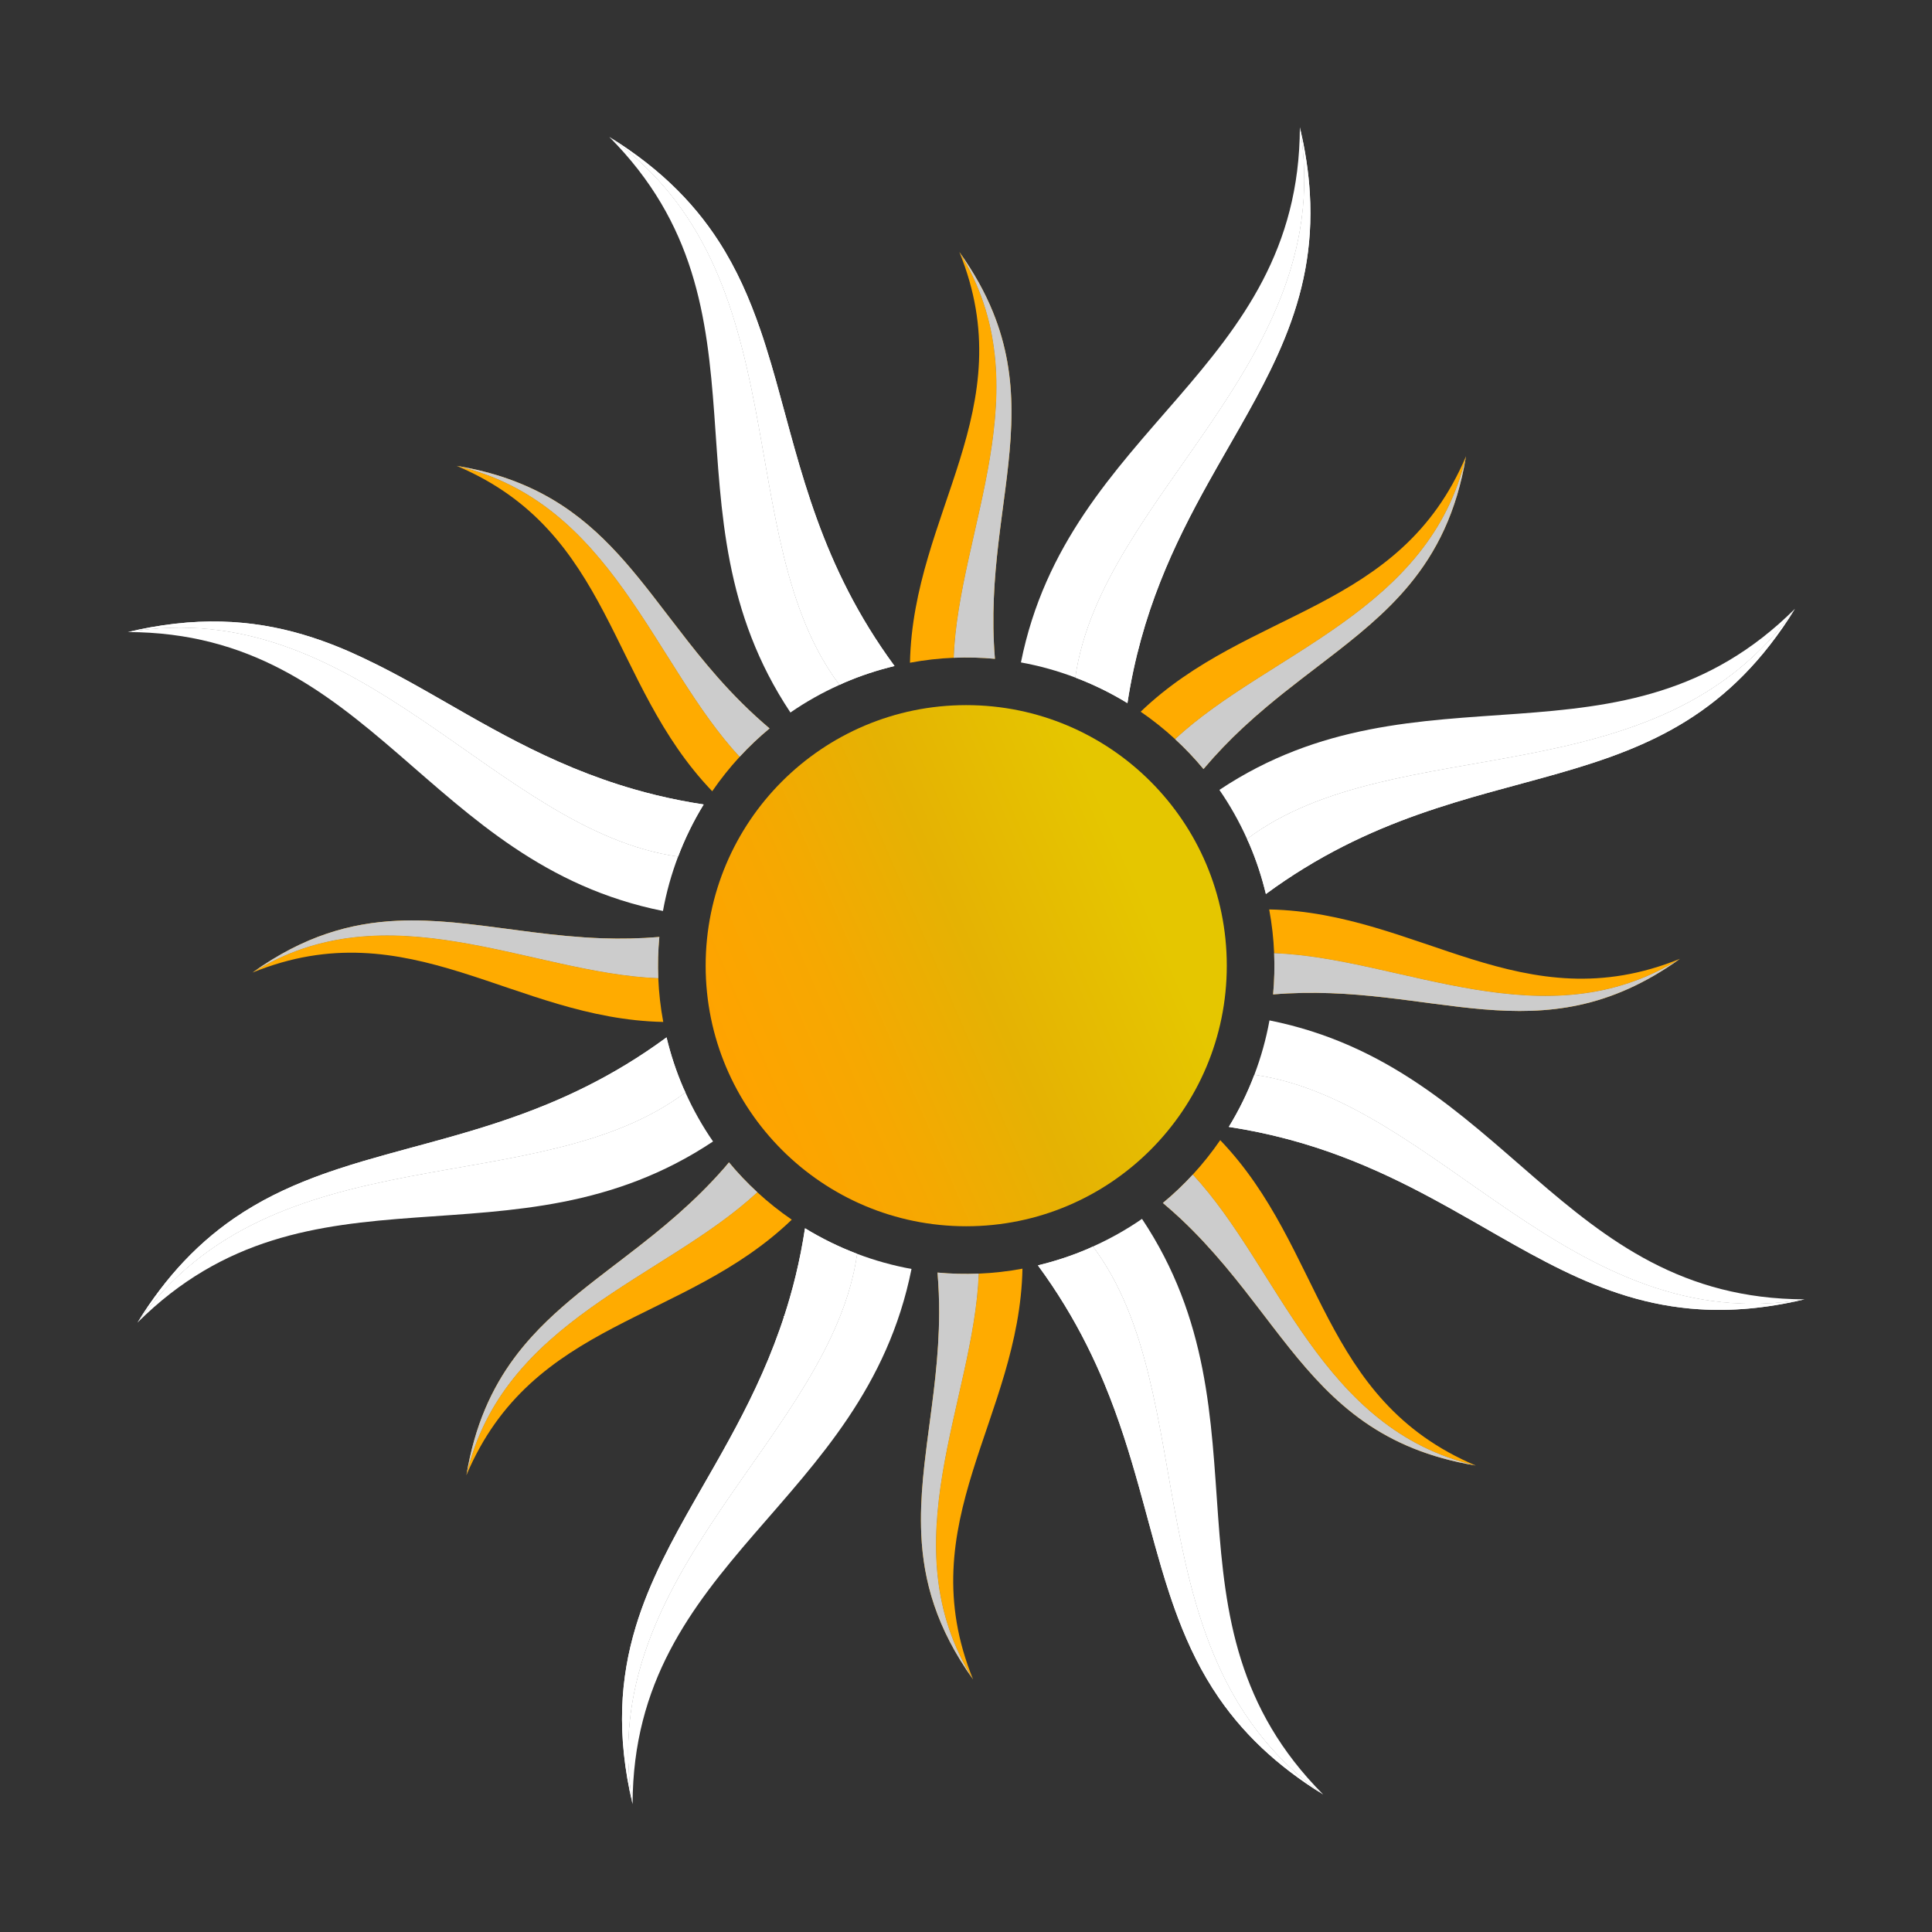 <?xml version="1.0" encoding="utf-8"?>
<!-- Generator: Adobe Illustrator 25.4.1, SVG Export Plug-In . SVG Version: 6.00 Build 0)  -->
<svg version="1.1" id="logo_x5F_1" xmlns="http://www.w3.org/2000/svg" xmlns:xlink="http://www.w3.org/1999/xlink" x="0px" y="0px"
	 viewBox="0 0 2000 2000" style="enable-background:new 0 0 2000 2000;" xml:space="preserve">
<rect x="0" y="0" width="2000" height="2000" fill="#333333" stroke="none"/>
<style type="text/css">
	.st0{fill:url(#SVGID_1_);}
	.st1{fill:url(#SVGID_00000080917138158002382270000014736917405675858819_);}
	.st2{fill:url(#SVGID_00000013158923539746415330000005111665859586299032_);}
	.st3{fill:url(#SVGID_00000157309564350100313220000011694992148827041412_);}
	.st4{fill:url(#SVGID_00000132780192973058112710000016857873007126960004_);}
	.st5{fill:url(#SVGID_00000103953961734218997500000014862178940289865630_);}
	.st6{fill:url(#SVGID_00000150801209781946688650000017601502505531033785_);}
	.st7{fill:url(#SVGID_00000154398626183114814720000015415520633504974746_);}
	.st8{fill:url(#SVGID_00000113342649149997528530000001330813110688904600_);}
	.st9{fill:url(#SVGID_00000129885399298636981430000011870312843934966926_);}
	.st10{fill:url(#SVGID_00000049211366577221419770000007504460644207200957_);}
	.st11{fill:url(#SVGID_00000008117356103196004870000003644984175844431013_);}
	.st12{fill:url(#SVGID_00000063611091007302267400000009679870020840378282_);}
	.st13{fill:url(#SVGID_00000168821742743159424380000009293469389131982504_);}
	.st14{fill:url(#SVGID_00000026155131990061427790000012724042631651051926_);}
	.st15{fill:url(#SVGID_00000026135182825703472210000001028299864620580534_);}
	.st16{fill:url(#SVGID_00000109011585812548500200000012765981614133844106_);}
	.st17{fill:url(#SVGID_00000178917379563776692540000015064806515060216453_);}
	.st18{fill:url(#SVGID_00000080200733629532869330000009437939983509126278_);}
	.st19{fill:url(#SVGID_00000006701085130536205170000014399650845932020613_);}
	.st20{fill:url(#SVGID_00000102543378572836231110000017558174288783208083_);}
	.st21{fill:url(#SVGID_00000065781986643086310780000006709601162176721805_);}
	.st22{fill:url(#SVGID_00000034811310651511388570000011169802684487844758_);}
	.st23{fill:url(#SVGID_00000128476923732791556580000013875641416335479476_);}
	.st24{fill:url(#SVGID_00000110459019255804028080000004374862670169679236_);}
	.st25{fill:url(#SVGID_00000029020016471828754820000007440130671755277750_);}
	.st26{fill:url(#SVGID_00000072980101270913185440000010582048989427252147_);}
	.st27{fill:url(#SVGID_00000078017952434495246020000010347013411924004276_);}
	.st28{fill:url(#SVGID_00000172403650512547746500000006499456295056662691_);}
	.st29{fill:url(#SVGID_00000145740296020799683880000015297019162087370886_);}
	.st30{fill:url(#SVGID_00000120561346997186094210000017881763236803144604_);}
	.st31{fill:url(#SVGID_00000147202373655345949490000006346388412716889754_);}
	.st32{fill:url(#SVGID_00000053516296063086795520000011382611873921205416_);}
	.st33{fill:url(#SVGID_00000070091115818415875030000011263917006770021276_);}
	.st34{fill:url(#SVGID_00000052075897266344097740000012481023526086582207_);}
	.st35{fill:url(#SVGID_00000017475447570093364860000016062366394736727955_);}
	.st36{fill:url(#SVGID_00000152973183331280762590000011355143222097795497_);}
	.st37{fill:url(#SVGID_00000039815313231351970380000013461948909419863462_);}
	.st38{fill:url(#SVGID_00000096746849977658521200000005540142185658425010_);}
	.st39{fill:url(#SVGID_00000060000256575365068430000013880384645825166734_);}
	.st40{fill:url(#SVGID_00000066493907081262680550000015615411969030154892_);}
	.st41{fill:url(#SVGID_00000111912351166662854360000012264452653104289426_);}
	.st42{fill:url(#SVGID_00000152966082298175127350000012461467863971524261_);}
	.st43{fill:url(#SVGID_00000165916825908242358790000004961566698608661437_);}
	.st44{fill:url(#SVGID_00000078042866943676309280000017916191271592847518_);}
	.st45{fill:url(#SVGID_00000176034326217524565040000003956354888018738573_);}
	.st46{fill:url(#SVGID_00000045578006307693329040000017819289668758673562_);}
	.st47{fill:url(#SVGID_00000067957700084055369830000014098513264941065611_);}
	.st48{fill:url(#SVGID_00000025420544090879976740000006288122790887211439_);}
	.st49{fill:url(#SVGID_00000053506990669077914080000010168565590294819726_);}
	.st50{fill:url(#SVGID_00000001627473472056644890000008511871542304900502_);}
	.st51{fill:url(#SVGID_00000150089055510401545740000007872736794993828287_);}
	.st52{fill:url(#SVGID_00000013151166212972443310000009523478091134993288_);}
	.st53{fill:url(#SVGID_00000167368508141672113310000007030296807119418033_);}
	.st54{fill:url(#SVGID_00000105426234364337664930000012589648997132838537_);}
	.st55{fill:url(#SVGID_00000126300718004933810560000012459438100776566674_);}
	.st56{fill:url(#SVGID_00000011004882011212541130000003154180023287638680_);}
	.st57{fill:url(#SVGID_00000008131181909353576180000006826061426338786696_);}
	.st58{fill:url(#SVGID_00000119104648772532882370000014057228299406980490_);}
	.st59{fill:url(#SVGID_00000171717136420614902740000017473572790073008541_);}
	.st60{fill:url(#SVGID_00000111179985933108573890000007385865681743658892_);}
	.st61{fill:url(#SVGID_00000131339687099634571990000005031902006872700829_);}
	.st62{fill:url(#SVGID_00000037663145061210360660000007070593986051135873_);}
	.st63{fill:url(#SVGID_00000101787520795805429540000009576340956657664162_);}
	.st64{fill:url(#SVGID_00000101078167974832904620000017962155727071315846_);}
	.st65{fill:url(#SVGID_00000098183211248972509950000001020286988952718259_);}
	.st66{fill:url(#SVGID_00000107557564744750849570000011111047074067471492_);}
	.st67{fill:url(#SVGID_00000118370808569736072660000008399186242148297366_);}
	.st68{fill:url(#SVGID_00000180339423139977511590000004638323661529806250_);}
	.st69{fill:url(#SVGID_00000085222677053611253010000002400299420411285382_);}
	.st70{fill:url(#SVGID_00000024695264146630872430000000111907999445408385_);}
	.st71{fill:url(#SVGID_00000038375023322151330650000015691990391667177135_);}
	.st72{fill:url(#SVGID_00000172404578804080537590000001520064218175130296_);}
	.st73{fill:url(#SVGID_00000103228150365548769980000003624043903493727389_);}
	.st74{fill:url(#SVGID_00000073705024303624085260000003844543946518237868_);}
	.st75{fill:url(#SVGID_00000175282526353182169150000002316505963987610046_);}
	.st76{fill:#FFAB00;}
	.st77{fill:#CCCCCC;}
	.st78{fill:url(#SVGID_00000109736326653488745260000011720993144022731171_);}
</style>
<g>
	<g>
		
			<radialGradient id="SVGID_1_" cx="1261.667" cy="994.808" r="93.755" gradientTransform="matrix(2.19 -0.943 0.943 2.19 -2133.119 -246.254)" gradientUnits="userSpaceOnUse">
			<stop  offset="5.586592e-03" style="stop-color:#FFFFFF"/>
			<stop  offset="0.229" style="stop-color:#FFFFFF"/>
			<stop  offset="0.484" style="stop-color:#FFFFFF"/>
			<stop  offset="0.848" style="stop-color:#FFFFFF"/>
		</radialGradient>
		<path class="st0" d="M1858.14,630.21c-178.8,177.98-388.41,49.34-595.83,187.5c10.92,15.76,20.5,32.77,28.65,50.86
			C1443.9,753.69,1717.24,829.61,1858.14,630.21z"/>
		
			<radialGradient id="SVGID_00000171707442084273319800000015720279931178541473_" cx="1262.001" cy="1010.858" r="92.647" gradientTransform="matrix(2.19 -0.943 0.943 2.19 -2133.119 -246.254)" gradientUnits="userSpaceOnUse">
			<stop  offset="5.586592e-03" style="stop-color:#FFFFFF"/>
			<stop  offset="0.229" style="stop-color:#FFFFFF"/>
			<stop  offset="0.484" style="stop-color:#FFFFFF"/>
			<stop  offset="0.848" style="stop-color:#FFFFFF"/>
		</radialGradient>
		<path style="fill:url(#SVGID_00000171707442084273319800000015720279931178541473_);" d="M1290.96,868.58
			c0.74,1.65,1.55,3.25,2.27,4.92c7.36,17.09,13.01,34.47,17.22,51.97c215.05-158.21,413.06-77.18,547.69-295.25
			C1717.24,829.61,1443.9,753.69,1290.96,868.58z"/>
		
			<radialGradient id="SVGID_00000001655204300912300360000008725250807616910770_" cx="1262.001" cy="1010.858" r="92.647" gradientTransform="matrix(2.19 -0.943 0.943 2.19 -2133.119 -246.254)" gradientUnits="userSpaceOnUse">
			<stop  offset="5.586592e-03" style="stop-color:#FFFFFF"/>
			<stop  offset="0.229" style="stop-color:#FFFFFF"/>
			<stop  offset="0.484" style="stop-color:#FFFFFF"/>
			<stop  offset="0.848" style="stop-color:#FFFFFF"/>
		</radialGradient>
		<path style="fill:url(#SVGID_00000001655204300912300360000008725250807616910770_);" d="M1290.96,868.58
			c0.74,1.65,1.55,3.25,2.27,4.92c7.36,17.09,13.01,34.47,17.22,51.97c215.05-158.21,413.06-77.18,547.69-295.25
			C1717.24,829.61,1443.9,753.69,1290.96,868.58z"/>
		
			<radialGradient id="SVGID_00000106128267334606051230000012462322570335083436_" cx="1175.676" cy="813.113" r="96.155" gradientTransform="matrix(2.19 -0.943 0.943 2.19 -2133.119 -246.254)" gradientUnits="userSpaceOnUse">
			<stop  offset="5.586592e-03" style="stop-color:#FFFFFF"/>
			<stop  offset="0.229" style="stop-color:#FFFFFF"/>
			<stop  offset="0.484" style="stop-color:#FFFFFF"/>
			<stop  offset="0.848" style="stop-color:#FFFFFF"/>
		</radialGradient>
		<path style="fill:url(#SVGID_00000106128267334606051230000012462322570335083436_);" d="M1345.61,131.79
			c-0.58,252.3-239.79,309.54-288.74,553.95c19.26,3.49,38.12,8.77,56.36,15.69C1140.13,512.05,1386.97,372.43,1345.61,131.79z"/>
		
			<radialGradient id="SVGID_00000038382249052521942240000016445098363992000654_" cx="1273.572" cy="736.638" r="10.204" gradientTransform="matrix(2.19 -0.943 0.943 2.19 -2133.119 -246.254)" gradientUnits="userSpaceOnUse">
			<stop  offset="5.586592e-03" style="stop-color:#FFFFFF"/>
			<stop  offset="0.229" style="stop-color:#FFFFFF"/>
			<stop  offset="0.484" style="stop-color:#FFFFFF"/>
			<stop  offset="0.848" style="stop-color:#FFFFFF"/>
		</radialGradient>
		<path style="fill:url(#SVGID_00000038382249052521942240000016445098363992000654_);" d="M1345.61,131.79L1345.61,131.79
			c5.71,24.14,9.02,46.72,10.31,68.05C1354.63,178.5,1351.32,155.93,1345.61,131.79z"/>
		
			<radialGradient id="SVGID_00000132072223942956838280000001982777419811405972_" cx="1197.315" cy="835.338" r="4.059" gradientTransform="matrix(2.19 -0.943 0.943 2.19 -2133.119 -246.254)" gradientUnits="userSpaceOnUse">
			<stop  offset="5.586592e-03" style="stop-color:#FFFFFF"/>
			<stop  offset="0.229" style="stop-color:#FFFFFF"/>
			<stop  offset="0.484" style="stop-color:#FFFFFF"/>
			<stop  offset="0.848" style="stop-color:#FFFFFF"/>
		</radialGradient>
		<path style="fill:url(#SVGID_00000132072223942956838280000001982777419811405972_);" d="M1283.64,442
			c-4.47,7.88-8.99,15.78-13.58,23.77C1274.64,457.78,1279.16,449.88,1283.64,442z"/>
		
			<radialGradient id="SVGID_00000038387487164513161930000013345197788996129939_" cx="1186.186" cy="843.746" r="5.803" gradientTransform="matrix(2.19 -0.943 0.943 2.19 -2133.119 -246.254)" gradientUnits="userSpaceOnUse">
			<stop  offset="5.586592e-03" style="stop-color:#FFFFFF"/>
			<stop  offset="0.229" style="stop-color:#FFFFFF"/>
			<stop  offset="0.484" style="stop-color:#FFFFFF"/>
			<stop  offset="0.848" style="stop-color:#FFFFFF"/>
		</radialGradient>
		<path style="fill:url(#SVGID_00000038387487164513161930000013345197788996129939_);" d="M1270.06,465.77
			c-6.41,11.17-12.88,22.49-19.31,34.05C1257.18,488.26,1263.65,476.94,1270.06,465.77z"/>
		
			<radialGradient id="SVGID_00000160872334873226238150000012421887638748768908_" cx="1245.371" cy="792.7" r="5.457" gradientTransform="matrix(2.19 -0.943 0.943 2.19 -2133.119 -246.254)" gradientUnits="userSpaceOnUse">
			<stop  offset="5.586592e-03" style="stop-color:#FFFFFF"/>
			<stop  offset="0.229" style="stop-color:#FFFFFF"/>
			<stop  offset="0.484" style="stop-color:#FFFFFF"/>
			<stop  offset="0.848" style="stop-color:#FFFFFF"/>
		</radialGradient>
		<path style="fill:url(#SVGID_00000160872334873226238150000012421887638748768908_);" d="M1347.18,297.56
			c-2.95,12.04-6.53,23.75-10.62,35.24C1340.66,321.31,1344.23,309.6,1347.18,297.56z"/>
		
			<radialGradient id="SVGID_00000041281728383130906470000000398555577830747324_" cx="1277.23" cy="722.679" r="3.654038e-04" gradientTransform="matrix(2.19 -0.943 0.943 2.19 -2133.119 -246.254)" gradientUnits="userSpaceOnUse">
			<stop  offset="5.586592e-03" style="stop-color:#FFFFFF"/>
			<stop  offset="0.229" style="stop-color:#FFFFFF"/>
			<stop  offset="0.484" style="stop-color:#FFFFFF"/>
			<stop  offset="0.848" style="stop-color:#FFFFFF"/>
		</radialGradient>
		<polygon style="fill:url(#SVGID_00000041281728383130906470000000398555577830747324_);" points="1345.61,131.79 1345.61,131.79 
			1345.61,131.79 		"/>
		
			<radialGradient id="SVGID_00000143588398296276899990000015978203319922489507_" cx="1258.992" cy="773.41" r="5.727" gradientTransform="matrix(2.19 -0.943 0.943 2.19 -2133.119 -246.254)" gradientUnits="userSpaceOnUse">
			<stop  offset="5.586592e-03" style="stop-color:#FFFFFF"/>
			<stop  offset="0.229" style="stop-color:#FFFFFF"/>
			<stop  offset="0.484" style="stop-color:#FFFFFF"/>
			<stop  offset="0.848" style="stop-color:#FFFFFF"/>
		</radialGradient>
		<path style="fill:url(#SVGID_00000143588398296276899990000015978203319922489507_);" d="M1355.89,240.93
			c-0.83,13.21-2.46,25.95-4.76,38.33C1353.43,266.88,1355.06,254.13,1355.89,240.93z"/>
		
			<radialGradient id="SVGID_00000067930290050347590460000007144266439974227079_" cx="1229.412" cy="809.297" r="5.429" gradientTransform="matrix(2.19 -0.943 0.943 2.19 -2133.119 -246.254)" gradientUnits="userSpaceOnUse">
			<stop  offset="5.586592e-03" style="stop-color:#FFFFFF"/>
			<stop  offset="0.229" style="stop-color:#FFFFFF"/>
			<stop  offset="0.484" style="stop-color:#FFFFFF"/>
			<stop  offset="0.848" style="stop-color:#FFFFFF"/>
		</radialGradient>
		<path style="fill:url(#SVGID_00000067930290050347590460000007144266439974227079_);" d="M1330.07,349.88
			c-4.57,11.29-9.6,22.39-14.97,33.41C1320.47,372.27,1325.5,361.16,1330.07,349.88z"/>
		
			<radialGradient id="SVGID_00000098186813741046991330000007568226090054373796_" cx="1212.83" cy="823.188" r="9.876" gradientTransform="matrix(2.19 -0.943 0.943 2.19 -2133.119 -246.254)" gradientUnits="userSpaceOnUse">
			<stop  offset="5.586592e-03" style="stop-color:#FFFFFF"/>
			<stop  offset="0.229" style="stop-color:#FFFFFF"/>
			<stop  offset="0.484" style="stop-color:#FFFFFF"/>
			<stop  offset="0.848" style="stop-color:#FFFFFF"/>
		</radialGradient>
		<path style="fill:url(#SVGID_00000098186813741046991330000007568226090054373796_);" d="M1315.09,383.29
			c-9.59,19.66-20.3,39.07-31.46,58.71C1294.79,422.36,1305.51,402.95,1315.09,383.29z"/>
		
			<radialGradient id="SVGID_00000178897979900486653830000007927726849599791757_" cx="1185.229" cy="822.672" r="96.08" gradientTransform="matrix(2.19 -0.943 0.943 2.19 -2133.119 -246.254)" gradientUnits="userSpaceOnUse">
			<stop  offset="5.586592e-03" style="stop-color:#FFFFFF"/>
			<stop  offset="0.229" style="stop-color:#FFFFFF"/>
			<stop  offset="0.484" style="stop-color:#FFFFFF"/>
			<stop  offset="0.848" style="stop-color:#FFFFFF"/>
		</radialGradient>
		<path style="fill:url(#SVGID_00000178897979900486653830000007927726849599791757_);" d="M1113.23,701.43
			c18.72,7.1,36.76,15.94,53.88,26.43c14.26-93.65,48.29-164.48,83.64-228.04c6.43-11.56,12.9-22.88,19.31-34.05
			c4.58-7.99,9.1-15.9,13.58-23.77c11.16-19.64,21.87-39.05,31.46-58.71c5.37-11.02,10.4-22.12,14.97-33.41
			c2.29-5.64,4.46-11.33,6.5-17.07c4.09-11.49,7.66-23.2,10.62-35.24c1.48-6.02,2.8-12.12,3.95-18.31
			c2.3-12.38,3.93-25.12,4.76-38.33c0.83-13.21,0.88-26.87,0.02-41.09c-1.28-21.33-4.59-43.91-10.31-68.04l0,0
			C1386.97,372.43,1140.13,512.05,1113.23,701.43z"/>
		
			<radialGradient id="SVGID_00000032618294470609167400000003078498579929898430_" cx="1185.229" cy="822.672" r="96.08" gradientTransform="matrix(2.19 -0.943 0.943 2.19 -2133.119 -246.254)" gradientUnits="userSpaceOnUse">
			<stop  offset="5.586592e-03" style="stop-color:#FFFFFF"/>
			<stop  offset="0.229" style="stop-color:#FFFFFF"/>
			<stop  offset="0.484" style="stop-color:#FFFFFF"/>
			<stop  offset="0.848" style="stop-color:#FFFFFF"/>
		</radialGradient>
		<path style="fill:url(#SVGID_00000032618294470609167400000003078498579929898430_);" d="M1113.23,701.43
			c18.72,7.1,36.76,15.94,53.88,26.43c14.26-93.65,48.29-164.48,83.64-228.04c6.43-11.56,12.9-22.88,19.31-34.05
			c4.58-7.99,9.1-15.9,13.58-23.77c11.16-19.64,21.87-39.05,31.46-58.71c5.37-11.02,10.4-22.12,14.97-33.41
			c2.29-5.64,4.46-11.33,6.5-17.07c4.09-11.49,7.66-23.2,10.62-35.24c1.48-6.02,2.8-12.12,3.95-18.31
			c2.3-12.38,3.93-25.12,4.76-38.33c0.83-13.21,0.88-26.87,0.02-41.09c-1.28-21.33-4.59-43.91-10.31-68.04l0,0
			C1386.97,372.43,1140.13,512.05,1113.23,701.43z"/>
		
			<radialGradient id="SVGID_00000041999121566757055850000001018631293956689792_" cx="1025.299" cy="730.036" r="2.784" gradientTransform="matrix(2.19 -0.943 0.943 2.19 -2133.119 -246.254)" gradientUnits="userSpaceOnUse">
			<stop  offset="5.586592e-03" style="stop-color:#FFFFFF"/>
			<stop  offset="0.229" style="stop-color:#FFFFFF"/>
			<stop  offset="0.484" style="stop-color:#FFFFFF"/>
			<stop  offset="0.848" style="stop-color:#FFFFFF"/>
		</radialGradient>
		<path style="fill:url(#SVGID_00000041999121566757055850000001018631293956689792_);" d="M798.22,376.49
			c1.76,5.97,3.49,11.99,5.19,18.04C801.71,388.48,799.99,382.46,798.22,376.49z"/>
		
			<radialGradient id="SVGID_00000035522348843903164280000009899483818890046599_" cx="1021.087" cy="648.862" r="2.943" gradientTransform="matrix(2.19 -0.943 0.943 2.19 -2133.119 -246.254)" gradientUnits="userSpaceOnUse">
			<stop  offset="5.586592e-03" style="stop-color:#FFFFFF"/>
			<stop  offset="0.229" style="stop-color:#FFFFFF"/>
			<stop  offset="0.484" style="stop-color:#FFFFFF"/>
			<stop  offset="0.848" style="stop-color:#FFFFFF"/>
		</radialGradient>
		<path style="fill:url(#SVGID_00000035522348843903164280000009899483818890046599_);" d="M708.47,204.27
			c4.6,4.91,8.97,9.87,13.13,14.89C717.44,214.14,713.07,209.17,708.47,204.27z"/>
		
			<radialGradient id="SVGID_00000062176992941274689340000001953989013720633227_" cx="1009.255" cy="624.427" r="13.291" gradientTransform="matrix(2.19 -0.943 0.943 2.19 -2133.119 -246.254)" gradientUnits="userSpaceOnUse">
			<stop  offset="5.586592e-03" style="stop-color:#FFFFFF"/>
			<stop  offset="0.229" style="stop-color:#FFFFFF"/>
			<stop  offset="0.484" style="stop-color:#FFFFFF"/>
			<stop  offset="0.848" style="stop-color:#FFFFFF"/>
		</radialGradient>
		<path style="fill:url(#SVGID_00000062176992941274689340000001953989013720633227_);" d="M630.76,141.77L630.76,141.77
			c28.14,17.37,51.3,35.8,70.64,55.19C682.06,177.57,658.9,159.14,630.76,141.77z"/>
		
			<radialGradient id="SVGID_00000011010762076426245210000004043755514219058360_" cx="995.353" cy="738.243" r="93.755" gradientTransform="matrix(2.19 -0.943 0.943 2.19 -2133.119 -246.254)" gradientUnits="userSpaceOnUse">
			<stop  offset="5.586592e-03" style="stop-color:#FFFFFF"/>
			<stop  offset="0.229" style="stop-color:#FFFFFF"/>
			<stop  offset="0.484" style="stop-color:#FFFFFF"/>
			<stop  offset="0.848" style="stop-color:#FFFFFF"/>
		</radialGradient>
		<path style="fill:url(#SVGID_00000011010762076426245210000004043755514219058360_);" d="M630.76,141.77
			c177.97,178.8,49.34,388.41,187.5,595.83c15.76-10.92,32.77-20.5,50.86-28.65C754.24,556.01,830.16,282.67,630.76,141.77z"/>
		
			<radialGradient id="SVGID_00000162313949103190936110000014853744389728460730_" cx="1026.996" cy="714.526" r="2.736" gradientTransform="matrix(2.19 -0.943 0.943 2.19 -2133.119 -246.254)" gradientUnits="userSpaceOnUse">
			<stop  offset="5.586592e-03" style="stop-color:#FFFFFF"/>
			<stop  offset="0.229" style="stop-color:#FFFFFF"/>
			<stop  offset="0.484" style="stop-color:#FFFFFF"/>
			<stop  offset="0.848" style="stop-color:#FFFFFF"/>
		</radialGradient>
		<path style="fill:url(#SVGID_00000162313949103190936110000014853744389728460730_);" d="M787.02,341.18
			c2,5.8,3.92,11.64,5.78,17.52C790.93,352.82,789.01,346.98,787.02,341.18z"/>
		
			<radialGradient id="SVGID_00000101067219935066178820000017624837701222742152_" cx="1024.168" cy="660.622" r="5.661" gradientTransform="matrix(2.19 -0.943 0.943 2.19 -2133.119 -246.254)" gradientUnits="userSpaceOnUse">
			<stop  offset="5.586592e-03" style="stop-color:#FFFFFF"/>
			<stop  offset="0.229" style="stop-color:#FFFFFF"/>
			<stop  offset="0.484" style="stop-color:#FFFFFF"/>
			<stop  offset="0.848" style="stop-color:#FFFFFF"/>
		</radialGradient>
		<path style="fill:url(#SVGID_00000101067219935066178820000017624837701222742152_);" d="M721.6,219.16
			c8.32,10.04,15.78,20.32,22.55,30.81C737.38,239.47,729.91,229.2,721.6,219.16z"/>
		
			<radialGradient id="SVGID_00000114771796794739770300000007359952225582165168_" cx="1000.228" cy="607.94" r="4.391607e-04" gradientTransform="matrix(2.19 -0.943 0.943 2.19 -2133.119 -246.254)" gradientUnits="userSpaceOnUse">
			<stop  offset="5.586592e-03" style="stop-color:#FFFFFF"/>
			<stop  offset="0.229" style="stop-color:#FFFFFF"/>
			<stop  offset="0.484" style="stop-color:#FFFFFF"/>
			<stop  offset="0.848" style="stop-color:#FFFFFF"/>
		</radialGradient>
		<polygon style="fill:url(#SVGID_00000114771796794739770300000007359952225582165168_);" points="630.76,141.77 630.76,141.77 
			630.76,141.77 		"/>
		
			<radialGradient id="SVGID_00000155846958953861862640000010368386638842355859_" cx="1011.403" cy="737.909" r="92.647" gradientTransform="matrix(2.19 -0.943 0.943 2.19 -2133.119 -246.254)" gradientUnits="userSpaceOnUse">
			<stop  offset="5.586592e-03" style="stop-color:#FFFFFF"/>
			<stop  offset="0.229" style="stop-color:#FFFFFF"/>
			<stop  offset="0.484" style="stop-color:#FFFFFF"/>
			<stop  offset="0.848" style="stop-color:#FFFFFF"/>
		</radialGradient>
		<path style="fill:url(#SVGID_00000155846958953861862640000010368386638842355859_);" d="M869.12,708.94
			c1.65-0.74,3.25-1.55,4.92-2.27c17.09-7.36,34.47-13.01,51.97-17.22c-76.55-104.04-97.09-204.1-122.6-294.92
			c-1.7-6.06-3.42-12.07-5.19-18.04c-1.76-5.97-3.57-11.9-5.43-17.79c-1.86-5.89-3.78-11.73-5.78-17.52
			c-10.98-31.88-24.27-62.37-42.87-91.22c-6.76-10.49-14.23-20.76-22.55-30.81c-4.16-5.02-8.53-9.99-13.13-14.89
			c-2.3-2.45-4.66-4.89-7.07-7.31c-19.34-19.38-42.5-37.81-70.64-55.18l0,0C830.16,282.67,754.24,556.01,869.12,708.94z"/>
		
			<radialGradient id="SVGID_00000156546098910509083940000003210662781793928092_" cx="1011.403" cy="737.909" r="92.647" gradientTransform="matrix(2.19 -0.943 0.943 2.19 -2133.119 -246.254)" gradientUnits="userSpaceOnUse">
			<stop  offset="5.586592e-03" style="stop-color:#FFFFFF"/>
			<stop  offset="0.229" style="stop-color:#FFFFFF"/>
			<stop  offset="0.484" style="stop-color:#FFFFFF"/>
			<stop  offset="0.848" style="stop-color:#FFFFFF"/>
		</radialGradient>
		<path style="fill:url(#SVGID_00000156546098910509083940000003210662781793928092_);" d="M869.12,708.94
			c1.65-0.74,3.25-1.55,4.92-2.27c17.09-7.36,34.47-13.01,51.97-17.22c-76.55-104.04-97.09-204.1-122.6-294.92
			c-1.7-6.06-3.42-12.07-5.19-18.04c-1.76-5.97-3.57-11.9-5.43-17.79c-1.86-5.89-3.78-11.73-5.78-17.52
			c-10.98-31.88-24.27-62.37-42.87-91.22c-6.76-10.49-14.23-20.76-22.55-30.81c-4.16-5.02-8.53-9.99-13.13-14.89
			c-2.3-2.45-4.66-4.89-7.07-7.31c-19.34-19.38-42.5-37.81-70.64-55.18l0,0C830.16,282.67,754.24,556.01,869.12,708.94z"/>
		
			<radialGradient id="SVGID_00000070811022863622149210000000687565134668122518_" cx="878.956" cy="852.923" r="19.316" gradientTransform="matrix(2.19 -0.943 0.943 2.19 -2133.119 -246.254)" gradientUnits="userSpaceOnUse">
			<stop  offset="5.586592e-03" style="stop-color:#FFFFFF"/>
			<stop  offset="0.229" style="stop-color:#FFFFFF"/>
			<stop  offset="0.484" style="stop-color:#FFFFFF"/>
			<stop  offset="0.848" style="stop-color:#FFFFFF"/>
		</radialGradient>
		<path style="fill:url(#SVGID_00000070811022863622149210000000687565134668122518_);" d="M656.6,817.11
			c-44.94-12.91-84.34-30.21-120.74-48.91C572.26,786.9,611.66,804.2,656.6,817.11z"/>
		
			<radialGradient id="SVGID_00000058549454002211692270000006188693856368126862_" cx="839.37" cy="807.219" r="5.729" gradientTransform="matrix(2.19 -0.943 0.943 2.19 -2133.119 -246.254)" gradientUnits="userSpaceOnUse">
			<stop  offset="5.586592e-03" style="stop-color:#FFFFFF"/>
			<stop  offset="0.229" style="stop-color:#FFFFFF"/>
			<stop  offset="0.484" style="stop-color:#FFFFFF"/>
			<stop  offset="0.848" style="stop-color:#FFFFFF"/>
		</radialGradient>
		<path style="fill:url(#SVGID_00000058549454002211692270000006188693856368126862_);" d="M449.66,720.31
			c11.05,6.31,22.2,12.74,33.54,19.19C471.86,733.05,460.71,726.62,449.66,720.31z"/>
		
			<radialGradient id="SVGID_00000081648703757884518870000014882729453858959488_" cx="728.183" cy="723.69" r="3.579" gradientTransform="matrix(2.19 -0.943 0.943 2.19 -2133.119 -246.254)" gradientUnits="userSpaceOnUse">
			<stop  offset="5.586592e-03" style="stop-color:#FFFFFF"/>
			<stop  offset="0.229" style="stop-color:#FFFFFF"/>
			<stop  offset="0.484" style="stop-color:#FFFFFF"/>
			<stop  offset="0.848" style="stop-color:#FFFFFF"/>
		</radialGradient>
		<path style="fill:url(#SVGID_00000081648703757884518870000014882729453858959488_);" d="M132.33,654.3L132.33,654.3
			c8.05-1.9,15.92-3.54,23.63-4.92C148.25,650.76,140.38,652.4,132.33,654.3z"/>
		
			<radialGradient id="SVGID_00000059292806755159212110000002463020960756868246_" cx="813.658" cy="824.234" r="96.155" gradientTransform="matrix(2.19 -0.943 0.943 2.19 -2133.119 -246.254)" gradientUnits="userSpaceOnUse">
			<stop  offset="5.586592e-03" style="stop-color:#FFFFFF"/>
			<stop  offset="0.229" style="stop-color:#FFFFFF"/>
			<stop  offset="0.484" style="stop-color:#FFFFFF"/>
			<stop  offset="0.848" style="stop-color:#FFFFFF"/>
		</radialGradient>
		<path style="fill:url(#SVGID_00000059292806755159212110000002463020960756868246_);" d="M132.34,654.3
			c252.29,0.58,309.54,239.79,553.95,288.74c3.49-19.26,8.77-38.12,15.68-56.36C512.6,859.78,372.97,612.94,132.34,654.3z"/>
		
			<radialGradient id="SVGID_00000114058304031209420990000003821743716468902570_" cx="814.968" cy="776.151" r="2.525" gradientTransform="matrix(2.19 -0.943 0.943 2.19 -2133.119 -246.254)" gradientUnits="userSpaceOnUse">
			<stop  offset="5.586592e-03" style="stop-color:#FFFFFF"/>
			<stop  offset="0.229" style="stop-color:#FFFFFF"/>
			<stop  offset="0.484" style="stop-color:#FFFFFF"/>
			<stop  offset="0.848" style="stop-color:#FFFFFF"/>
		</radialGradient>
		<path style="fill:url(#SVGID_00000114058304031209420990000003821743716468902570_);" d="M376.03,681.15
			c5.12,2.41,10.23,4.89,15.32,7.45C386.26,686.04,381.15,683.56,376.03,681.15z"/>
		
			<radialGradient id="SVGID_00000157272887703113933980000005971474937323243943_" cx="914.596" cy="884.407" r="7.385" gradientTransform="matrix(2.19 -0.943 0.943 2.19 -2133.119 -246.254)" gradientUnits="userSpaceOnUse">
			<stop  offset="5.586592e-03" style="stop-color:#FFFFFF"/>
			<stop  offset="0.229" style="stop-color:#FFFFFF"/>
			<stop  offset="0.484" style="stop-color:#FFFFFF"/>
			<stop  offset="0.848" style="stop-color:#FFFFFF"/>
		</radialGradient>
		<path style="fill:url(#SVGID_00000157272887703113933980000005971474937323243943_);" d="M728.41,832.8
			c-17.01-2.59-33.27-5.83-48.87-9.61C695.14,826.97,711.4,830.21,728.41,832.8L728.41,832.8z"/>
		
			<radialGradient id="SVGID_00000011008392672951901850000017137986753795020679_" cx="766.147" cy="742.104" r="26.383" gradientTransform="matrix(2.19 -0.943 0.943 2.19 -2133.119 -246.254)" gradientUnits="userSpaceOnUse">
			<stop  offset="5.586592e-03" style="stop-color:#FFFFFF"/>
			<stop  offset="0.229" style="stop-color:#FFFFFF"/>
			<stop  offset="0.484" style="stop-color:#FFFFFF"/>
			<stop  offset="0.848" style="stop-color:#FFFFFF"/>
		</radialGradient>
		<path style="fill:url(#SVGID_00000011008392672951901850000017137986753795020679_);" d="M155.96,649.38
			c69.4-12.46,125.69-4.43,177.39,13.97C281.65,644.95,225.36,636.92,155.96,649.38z"/>
		
			<radialGradient id="SVGID_00000065044274706136133380000005688044773341591740_" cx="723.224" cy="722.679" r="3.851694e-04" gradientTransform="matrix(2.19 -0.943 0.943 2.19 -2133.119 -246.254)" gradientUnits="userSpaceOnUse">
			<stop  offset="5.586592e-03" style="stop-color:#FFFFFF"/>
			<stop  offset="0.229" style="stop-color:#FFFFFF"/>
			<stop  offset="0.484" style="stop-color:#FFFFFF"/>
			<stop  offset="0.848" style="stop-color:#FFFFFF"/>
		</radialGradient>
		<polygon style="fill:url(#SVGID_00000065044274706136133380000005688044773341591740_);" points="132.33,654.3 132.34,654.3 
			132.34,654.3 		"/>
		
			<radialGradient id="SVGID_00000147180540541804192290000004419620292313855889_" cx="823.499" cy="786.627" r="7.029" gradientTransform="matrix(2.19 -0.943 0.943 2.19 -2133.119 -246.254)" gradientUnits="userSpaceOnUse">
			<stop  offset="5.586592e-03" style="stop-color:#FFFFFF"/>
			<stop  offset="0.229" style="stop-color:#FFFFFF"/>
			<stop  offset="0.484" style="stop-color:#FFFFFF"/>
			<stop  offset="0.848" style="stop-color:#FFFFFF"/>
		</radialGradient>
		<path style="fill:url(#SVGID_00000147180540541804192290000004419620292313855889_);" d="M391.35,688.6
			c13.97,7.03,27.85,14.51,41.81,22.35C419.2,703.11,405.32,695.63,391.35,688.6z"/>
		
			<radialGradient id="SVGID_00000170279672104714092170000007865089097408133019_" cx="808.643" cy="769.145" r="4.151" gradientTransform="matrix(2.19 -0.943 0.943 2.19 -2133.119 -246.254)" gradientUnits="userSpaceOnUse">
			<stop  offset="5.586592e-03" style="stop-color:#FFFFFF"/>
			<stop  offset="0.229" style="stop-color:#FFFFFF"/>
			<stop  offset="0.484" style="stop-color:#FFFFFF"/>
			<stop  offset="0.848" style="stop-color:#FFFFFF"/>
		</radialGradient>
		<path style="fill:url(#SVGID_00000170279672104714092170000007865089097408133019_);" d="M350.42,669.84
			c8.63,3.5,17.14,7.33,25.6,11.31C367.57,677.17,359.06,673.34,350.42,669.84z"/>
		
			<radialGradient id="SVGID_00000005987795209343299790000016504185432642547338_" cx="823.217" cy="814.68" r="96.08" gradientTransform="matrix(2.19 -0.943 0.943 2.19 -2133.119 -246.254)" gradientUnits="userSpaceOnUse">
			<stop  offset="5.586592e-03" style="stop-color:#FFFFFF"/>
			<stop  offset="0.229" style="stop-color:#FFFFFF"/>
			<stop  offset="0.484" style="stop-color:#FFFFFF"/>
			<stop  offset="0.848" style="stop-color:#FFFFFF"/>
		</radialGradient>
		<path style="fill:url(#SVGID_00000005987795209343299790000016504185432642547338_);" d="M701.98,886.68
			c7.1-18.72,15.94-36.76,26.43-53.88c-17.01-2.59-33.27-5.83-48.87-9.61c-7.81-1.89-15.45-3.92-22.94-6.08
			c-44.94-12.91-84.34-30.21-120.74-48.91c-18.2-9.35-35.65-19.04-52.66-28.71c-11.34-6.45-22.49-12.88-33.54-19.19
			c-5.52-3.16-11.02-6.28-16.51-9.36c-13.95-7.83-27.83-15.32-41.81-22.35c-5.09-2.56-10.19-5.04-15.32-7.45
			c-8.46-3.98-16.97-7.82-25.6-11.31c-5.64-2.29-11.33-4.46-17.08-6.5c-51.7-18.39-107.99-26.42-177.39-13.97
			c-7.71,1.38-15.58,3.02-23.63,4.93l0,0C372.97,612.94,512.6,859.78,701.98,886.68z"/>
		
			<radialGradient id="SVGID_00000057852056483747959560000004771979843654799803_" cx="823.217" cy="814.68" r="96.08" gradientTransform="matrix(2.19 -0.943 0.943 2.19 -2133.119 -246.254)" gradientUnits="userSpaceOnUse">
			<stop  offset="5.586592e-03" style="stop-color:#FFFFFF"/>
			<stop  offset="0.229" style="stop-color:#FFFFFF"/>
			<stop  offset="0.484" style="stop-color:#FFFFFF"/>
			<stop  offset="0.848" style="stop-color:#FFFFFF"/>
		</radialGradient>
		<path style="fill:url(#SVGID_00000057852056483747959560000004771979843654799803_);" d="M701.98,886.68
			c7.1-18.72,15.94-36.76,26.43-53.88c-17.01-2.59-33.27-5.83-48.87-9.61c-7.81-1.89-15.45-3.92-22.94-6.08
			c-44.94-12.91-84.34-30.21-120.74-48.91c-18.2-9.35-35.65-19.04-52.66-28.71c-11.34-6.45-22.49-12.88-33.54-19.19
			c-5.52-3.16-11.02-6.28-16.51-9.36c-13.95-7.83-27.83-15.32-41.81-22.35c-5.09-2.56-10.19-5.04-15.32-7.45
			c-8.46-3.98-16.97-7.82-25.6-11.31c-5.64-2.29-11.33-4.46-17.08-6.5c-51.7-18.39-107.99-26.42-177.39-13.97
			c-7.71,1.38-15.58,3.02-23.63,4.93l0,0C372.97,612.94,512.6,859.78,701.98,886.68z"/>
		
			<radialGradient id="SVGID_00000065770435821584452140000018327684526855326618_" cx="738.788" cy="1004.556" r="93.755" gradientTransform="matrix(2.19 -0.943 0.943 2.19 -2133.119 -246.254)" gradientUnits="userSpaceOnUse">
			<stop  offset="5.586592e-03" style="stop-color:#FFFFFF"/>
			<stop  offset="0.229" style="stop-color:#FFFFFF"/>
			<stop  offset="0.484" style="stop-color:#FFFFFF"/>
			<stop  offset="0.848" style="stop-color:#FFFFFF"/>
		</radialGradient>
		<path style="fill:url(#SVGID_00000065770435821584452140000018327684526855326618_);" d="M142.31,1369.15
			c178.8-177.98,388.41-49.34,595.83-187.5c-10.92-15.76-20.5-32.77-28.65-50.86C556.55,1245.67,283.21,1169.75,142.31,1369.15z"/>
		
			<radialGradient id="SVGID_00000064315428888160013520000009233308528220743571_" cx="758.428" cy="978.467" r="2.901" gradientTransform="matrix(2.19 -0.943 0.943 2.19 -2133.119 -246.254)" gradientUnits="userSpaceOnUse">
			<stop  offset="5.586592e-03" style="stop-color:#FFFFFF"/>
			<stop  offset="0.229" style="stop-color:#FFFFFF"/>
			<stop  offset="0.484" style="stop-color:#FFFFFF"/>
			<stop  offset="0.848" style="stop-color:#FFFFFF"/>
		</radialGradient>
		<path style="fill:url(#SVGID_00000064315428888160013520000009233308528220743571_);" d="M441.25,1183.87
			c6.25-1.7,12.54-3.43,18.86-5.2C453.79,1180.44,447.5,1182.17,441.25,1183.87z"/>
		
			<radialGradient id="SVGID_00000090983613257709004350000002732675522603180976_" cx="842.958" cy="981.232" r="3.519" gradientTransform="matrix(2.19 -0.943 0.943 2.19 -2133.119 -246.254)" gradientUnits="userSpaceOnUse">
			<stop  offset="5.586592e-03" style="stop-color:#FFFFFF"/>
			<stop  offset="0.229" style="stop-color:#FFFFFF"/>
			<stop  offset="0.484" style="stop-color:#FFFFFF"/>
			<stop  offset="0.848" style="stop-color:#FFFFFF"/>
		</radialGradient>
		<path style="fill:url(#SVGID_00000090983613257709004350000002732675522603180976_);" d="M628.15,1113.57
			c6.82-3.77,13.66-7.74,20.52-11.92C641.81,1105.82,634.97,1109.79,628.15,1113.57z"/>
		
			<radialGradient id="SVGID_00000072251236159295512030000001350843655245219739_" cx="750.354" cy="977.331" r="2.864" gradientTransform="matrix(2.19 -0.943 0.943 2.19 -2133.119 -246.254)" gradientUnits="userSpaceOnUse">
			<stop  offset="5.586592e-03" style="stop-color:#FFFFFF"/>
			<stop  offset="0.229" style="stop-color:#FFFFFF"/>
			<stop  offset="0.484" style="stop-color:#FFFFFF"/>
			<stop  offset="0.848" style="stop-color:#FFFFFF"/>
		</radialGradient>
		<path style="fill:url(#SVGID_00000072251236159295512030000001350843655245219739_);" d="M422.6,1188.93
			c6.18-1.68,12.39-3.36,18.64-5.06C434.99,1185.58,428.78,1187.26,422.6,1188.93z"/>
		
			<radialGradient id="SVGID_00000080920345132996705040000008638100999121592960_" cx="720.872" cy="973.5" r="4.128" gradientTransform="matrix(2.19 -0.943 0.943 2.19 -2133.119 -246.254)" gradientUnits="userSpaceOnUse">
			<stop  offset="5.586592e-03" style="stop-color:#FFFFFF"/>
			<stop  offset="0.229" style="stop-color:#FFFFFF"/>
			<stop  offset="0.484" style="stop-color:#FFFFFF"/>
			<stop  offset="0.848" style="stop-color:#FFFFFF"/>
		</radialGradient>
		<path style="fill:url(#SVGID_00000080920345132996705040000008638100999121592960_);" d="M350.45,1209.95
			c8.76-2.89,17.62-5.62,26.58-8.27C368.08,1204.33,359.22,1207.07,350.45,1209.95z"/>
		
			<radialGradient id="SVGID_00000088112745272640170140000010542929119410817978_" cx="814.384" cy="982.994" r="3.248" gradientTransform="matrix(2.19 -0.943 0.943 2.19 -2133.119 -246.254)" gradientUnits="userSpaceOnUse">
			<stop  offset="5.586592e-03" style="stop-color:#FFFFFF"/>
			<stop  offset="0.229" style="stop-color:#FFFFFF"/>
			<stop  offset="0.484" style="stop-color:#FFFFFF"/>
			<stop  offset="0.848" style="stop-color:#FFFFFF"/>
		</radialGradient>
		<path style="fill:url(#SVGID_00000088112745272640170140000010542929119410817978_);" d="M587.52,1134.02
			c-6.72,3.07-13.42,5.98-20.09,8.74C574.11,1139.99,580.8,1137.08,587.52,1134.02z"/>
		
			<radialGradient id="SVGID_00000181784250323695159610000003541737473640572348_" cx="707.378" cy="972.343" r="2.719" gradientTransform="matrix(2.19 -0.943 0.943 2.19 -2133.119 -246.254)" gradientUnits="userSpaceOnUse">
			<stop  offset="5.586592e-03" style="stop-color:#FFFFFF"/>
			<stop  offset="0.229" style="stop-color:#FFFFFF"/>
			<stop  offset="0.484" style="stop-color:#FFFFFF"/>
			<stop  offset="0.848" style="stop-color:#FFFFFF"/>
		</radialGradient>
		<path style="fill:url(#SVGID_00000181784250323695159610000003541737473640572348_);" d="M324.48,1219.13
			c5.7-2.17,11.45-4.24,17.25-6.24C335.93,1214.89,330.18,1216.96,324.48,1219.13z"/>
		
			<radialGradient id="SVGID_00000090252448108938575430000016576778687319750281_" cx="684.316" cy="973.289" r="13.628" gradientTransform="matrix(2.19 -0.943 0.943 2.19 -2133.119 -246.254)" gradientUnits="userSpaceOnUse">
			<stop  offset="5.586592e-03" style="stop-color:#FFFFFF"/>
			<stop  offset="0.229" style="stop-color:#FFFFFF"/>
			<stop  offset="0.484" style="stop-color:#FFFFFF"/>
			<stop  offset="0.848" style="stop-color:#FFFFFF"/>
		</radialGradient>
		<path style="fill:url(#SVGID_00000090252448108938575430000016576778687319750281_);" d="M324.48,1219.13
			c-28.51,10.83-55.84,24.03-81.8,41.84C268.64,1243.16,295.97,1229.96,324.48,1219.13z"/>
		
			<radialGradient id="SVGID_00000134237479566449497960000003044693795257727405_" cx="653.354" cy="977.598" r="2.901" gradientTransform="matrix(2.19 -0.943 0.943 2.19 -2133.119 -246.254)" gradientUnits="userSpaceOnUse">
			<stop  offset="5.586592e-03" style="stop-color:#FFFFFF"/>
			<stop  offset="0.229" style="stop-color:#FFFFFF"/>
			<stop  offset="0.484" style="stop-color:#FFFFFF"/>
			<stop  offset="0.848" style="stop-color:#FFFFFF"/>
		</radialGradient>
		<path style="fill:url(#SVGID_00000134237479566449497960000003044693795257727405_);" d="M212.21,1284.71
			c4.96-4.37,9.99-8.53,15.06-12.48C222.2,1276.18,217.18,1280.34,212.21,1284.71z"/>
		
			<radialGradient id="SVGID_00000112597345755383236130000009204677770198290366_" cx="641.447" cy="981.703" r="3.045" gradientTransform="matrix(2.19 -0.943 0.943 2.19 -2133.119 -246.254)" gradientUnits="userSpaceOnUse">
			<stop  offset="5.586592e-03" style="stop-color:#FFFFFF"/>
			<stop  offset="0.229" style="stop-color:#FFFFFF"/>
			<stop  offset="0.484" style="stop-color:#FFFFFF"/>
			<stop  offset="0.848" style="stop-color:#FFFFFF"/>
		</radialGradient>
		<path style="fill:url(#SVGID_00000112597345755383236130000009204677770198290366_);" d="M190.27,1305.95
			c4.79-5.08,9.63-9.91,14.54-14.51C199.91,1296.04,195.06,1300.87,190.27,1305.95z"/>
		
			<radialGradient id="SVGID_00000157986784051957891460000015548311401316291476_" cx="738.454" cy="988.506" r="92.647" gradientTransform="matrix(2.19 -0.943 0.943 2.19 -2133.119 -246.254)" gradientUnits="userSpaceOnUse">
			<stop  offset="5.586592e-03" style="stop-color:#FFFFFF"/>
			<stop  offset="0.229" style="stop-color:#FFFFFF"/>
			<stop  offset="0.484" style="stop-color:#FFFFFF"/>
			<stop  offset="0.848" style="stop-color:#FFFFFF"/>
		</radialGradient>
		<path style="fill:url(#SVGID_00000157986784051957891460000015548311401316291476_);" d="M709.49,1130.79
			c-0.74-1.65-1.55-3.25-2.27-4.92c-7.36-17.09-13.01-34.47-17.22-51.97c-13.85,10.19-27.64,19.39-41.34,27.74
			c-6.86,4.18-13.7,8.15-20.52,11.92c-13.64,7.55-27.18,14.32-40.62,20.45c-6.72,3.07-13.42,5.98-20.09,8.74
			c-36.68,15.22-72.54,26.19-107.33,35.91c-6.32,1.77-12.61,3.49-18.86,5.2c-6.25,1.7-12.47,3.38-18.64,5.06
			c-15.44,4.19-30.64,8.35-45.57,12.75c-8.96,2.65-17.82,5.38-26.58,8.27c-2.92,0.96-5.83,1.94-8.73,2.94
			c-5.8,2-11.55,4.07-17.25,6.24c-28.51,10.83-55.84,24.03-81.8,41.84c-5.19,3.56-10.33,7.31-15.41,11.26
			c-5.08,3.95-10.1,8.1-15.06,12.48c-2.48,2.19-4.95,4.43-7.4,6.73c-4.91,4.6-9.75,9.43-14.54,14.51
			c-16.75,17.77-32.76,38.58-47.96,63.21C283.21,1169.75,556.55,1245.67,709.49,1130.79z"/>
		
			<radialGradient id="SVGID_00000021096708900391458220000017122100359716820137_" cx="738.454" cy="988.506" r="92.647" gradientTransform="matrix(2.19 -0.943 0.943 2.19 -2133.119 -246.254)" gradientUnits="userSpaceOnUse">
			<stop  offset="5.586592e-03" style="stop-color:#FFFFFF"/>
			<stop  offset="0.229" style="stop-color:#FFFFFF"/>
			<stop  offset="0.484" style="stop-color:#FFFFFF"/>
			<stop  offset="0.848" style="stop-color:#FFFFFF"/>
		</radialGradient>
		<path style="fill:url(#SVGID_00000021096708900391458220000017122100359716820137_);" d="M709.49,1130.79
			c-0.74-1.65-1.55-3.25-2.27-4.92c-7.36-17.09-13.01-34.47-17.22-51.97c-13.85,10.19-27.64,19.39-41.34,27.74
			c-6.86,4.18-13.7,8.15-20.52,11.92c-13.64,7.55-27.18,14.32-40.62,20.45c-6.72,3.07-13.42,5.98-20.09,8.74
			c-36.68,15.22-72.54,26.19-107.33,35.91c-6.32,1.77-12.61,3.49-18.86,5.2c-6.25,1.7-12.47,3.38-18.64,5.06
			c-15.44,4.19-30.64,8.35-45.57,12.75c-8.96,2.65-17.82,5.38-26.58,8.27c-2.92,0.96-5.83,1.94-8.73,2.94
			c-5.8,2-11.55,4.07-17.25,6.24c-28.51,10.83-55.84,24.03-81.8,41.84c-5.19,3.56-10.33,7.31-15.41,11.26
			c-5.08,3.95-10.1,8.1-15.06,12.48c-2.48,2.19-4.95,4.43-7.4,6.73c-4.91,4.6-9.75,9.43-14.54,14.51
			c-16.75,17.77-32.76,38.58-47.96,63.21C283.21,1169.75,556.55,1245.67,709.49,1130.79z"/>
		
			<radialGradient id="SVGID_00000023267150719189718690000000778435310588782493_" cx="884.953" cy="1085.313" r="7.385" gradientTransform="matrix(2.19 -0.943 0.943 2.19 -2133.119 -246.254)" gradientUnits="userSpaceOnUse">
			<stop  offset="5.586592e-03" style="stop-color:#FFFFFF"/>
			<stop  offset="0.229" style="stop-color:#FFFFFF"/>
			<stop  offset="0.484" style="stop-color:#FFFFFF"/>
			<stop  offset="0.848" style="stop-color:#FFFFFF"/>
		</radialGradient>
		<path style="fill:url(#SVGID_00000023267150719189718690000000778435310588782493_);" d="M833.35,1271.5
			c-2.59,17.01-5.83,33.27-9.61,48.87C827.52,1304.77,830.76,1288.51,833.35,1271.5L833.35,1271.5z"/>
		
			<radialGradient id="SVGID_00000178186903583854467200000002796899397774371970_" cx="853.468" cy="1120.953" r="19.316" gradientTransform="matrix(2.19 -0.943 0.943 2.19 -2133.119 -246.254)" gradientUnits="userSpaceOnUse">
			<stop  offset="5.586592e-03" style="stop-color:#FFFFFF"/>
			<stop  offset="0.229" style="stop-color:#FFFFFF"/>
			<stop  offset="0.484" style="stop-color:#FFFFFF"/>
			<stop  offset="0.848" style="stop-color:#FFFFFF"/>
		</radialGradient>
		<path style="fill:url(#SVGID_00000178186903583854467200000002796899397774371970_);" d="M817.66,1343.31
			c-12.91,44.94-30.21,84.34-48.91,120.74C787.44,1427.65,804.74,1388.25,817.66,1343.31z"/>
		
			<radialGradient id="SVGID_00000106117753349058020740000000075779015513328810_" cx="824.779" cy="1186.252" r="96.155" gradientTransform="matrix(2.19 -0.943 0.943 2.19 -2133.119 -246.254)" gradientUnits="userSpaceOnUse">
			<stop  offset="5.586592e-03" style="stop-color:#FFFFFF"/>
			<stop  offset="0.229" style="stop-color:#FFFFFF"/>
			<stop  offset="0.484" style="stop-color:#FFFFFF"/>
			<stop  offset="0.848" style="stop-color:#FFFFFF"/>
		</radialGradient>
		<path style="fill:url(#SVGID_00000106117753349058020740000000075779015513328810_);" d="M654.85,1867.57
			c0.58-252.3,239.79-309.54,288.74-553.96c-19.26-3.49-38.12-8.77-56.36-15.69C860.32,1487.31,613.48,1626.94,654.85,1867.57z"/>
		
			<radialGradient id="SVGID_00000129164610590471897870000010124282307799612849_" cx="807.764" cy="1160.539" r="5.729" gradientTransform="matrix(2.19 -0.943 0.943 2.19 -2133.119 -246.254)" gradientUnits="userSpaceOnUse">
			<stop  offset="5.586592e-03" style="stop-color:#FFFFFF"/>
			<stop  offset="0.229" style="stop-color:#FFFFFF"/>
			<stop  offset="0.484" style="stop-color:#FFFFFF"/>
			<stop  offset="0.848" style="stop-color:#FFFFFF"/>
		</radialGradient>
		<path style="fill:url(#SVGID_00000129164610590471897870000010124282307799612849_);" d="M720.85,1550.25
			c6.31-11.05,12.74-22.19,19.19-33.54C733.6,1528.05,727.16,1539.2,720.85,1550.25z"/>
		
			<radialGradient id="SVGID_00000103953411864412590010000007410683648839084187_" cx="795.003" cy="1170.219" r="5.597" gradientTransform="matrix(2.19 -0.943 0.943 2.19 -2133.119 -246.254)" gradientUnits="userSpaceOnUse">
			<stop  offset="5.586592e-03" style="stop-color:#FFFFFF"/>
			<stop  offset="0.229" style="stop-color:#FFFFFF"/>
			<stop  offset="0.484" style="stop-color:#FFFFFF"/>
			<stop  offset="0.848" style="stop-color:#FFFFFF"/>
		</radialGradient>
		<path style="fill:url(#SVGID_00000103953411864412590010000007410683648839084187_);" d="M702.4,1583.18
			c5.95-10.94,12.14-21.89,18.45-32.93C714.54,1561.3,708.36,1572.24,702.4,1583.18z"/>
		
			<radialGradient id="SVGID_00000170272066302065470990000004152638465434404488_" cx="824.138" cy="1147.911" r="8.893" gradientTransform="matrix(2.19 -0.943 0.943 2.19 -2133.119 -246.254)" gradientUnits="userSpaceOnUse">
			<stop  offset="5.586592e-03" style="stop-color:#FFFFFF"/>
			<stop  offset="0.229" style="stop-color:#FFFFFF"/>
			<stop  offset="0.484" style="stop-color:#FFFFFF"/>
			<stop  offset="0.848" style="stop-color:#FFFFFF"/>
		</radialGradient>
		<path style="fill:url(#SVGID_00000170272066302065470990000004152638465434404488_);" d="M740.04,1516.71
			c9.67-17.01,19.36-34.46,28.71-52.66C759.4,1482.25,749.71,1499.7,740.04,1516.71z"/>
		
			<radialGradient id="SVGID_00000071542267800410847650000002004692436527360666_" cx="760.171" cy="1200.887" r="5.426" gradientTransform="matrix(2.19 -0.943 0.943 2.19 -2133.119 -246.254)" gradientUnits="userSpaceOnUse">
			<stop  offset="5.586592e-03" style="stop-color:#FFFFFF"/>
			<stop  offset="0.229" style="stop-color:#FFFFFF"/>
			<stop  offset="0.484" style="stop-color:#FFFFFF"/>
			<stop  offset="0.848" style="stop-color:#FFFFFF"/>
		</radialGradient>
		<path style="fill:url(#SVGID_00000071542267800410847650000002004692436527360666_);" d="M658.15,1683.97
			c3.55-11.74,7.66-23.2,12.23-34.49C665.82,1660.77,661.7,1672.24,658.15,1683.97z"/>
		
			<radialGradient id="SVGID_00000021836978337736510900000006643812312970980000_" cx="815.225" cy="1176.692" r="96.08" gradientTransform="matrix(2.19 -0.943 0.943 2.19 -2133.119 -246.254)" gradientUnits="userSpaceOnUse">
			<stop  offset="5.586592e-03" style="stop-color:#FFFFFF"/>
			<stop  offset="0.229" style="stop-color:#FFFFFF"/>
			<stop  offset="0.484" style="stop-color:#FFFFFF"/>
			<stop  offset="0.848" style="stop-color:#FFFFFF"/>
		</radialGradient>
		<path style="fill:url(#SVGID_00000021836978337736510900000006643812312970980000_);" d="M887.23,1297.93
			c-18.72-7.1-36.76-15.94-53.88-26.43c-2.59,17.01-5.83,33.27-9.61,48.87c-1.89,7.81-3.92,15.45-6.08,22.94
			c-12.91,44.94-30.21,84.34-48.91,120.74c-9.35,18.2-19.04,35.65-28.71,52.66c-6.45,11.34-12.88,22.49-19.19,33.54
			c-6.31,11.05-12.5,21.99-18.45,32.93c-11.9,21.88-22.87,43.73-32.02,66.3c-4.57,11.29-8.69,22.75-12.23,34.49
			c-15.97,52.82-20.44,111.19-3.31,183.6C613.48,1626.94,860.32,1487.31,887.23,1297.93z"/>
		
			<radialGradient id="SVGID_00000022542383641832297210000004618926011104340661_" cx="815.225" cy="1176.692" r="96.08" gradientTransform="matrix(2.19 -0.943 0.943 2.19 -2133.119 -246.254)" gradientUnits="userSpaceOnUse">
			<stop  offset="5.586592e-03" style="stop-color:#FFFFFF"/>
			<stop  offset="0.229" style="stop-color:#FFFFFF"/>
			<stop  offset="0.484" style="stop-color:#FFFFFF"/>
			<stop  offset="0.848" style="stop-color:#FFFFFF"/>
		</radialGradient>
		<path style="fill:url(#SVGID_00000022542383641832297210000004618926011104340661_);" d="M887.23,1297.93
			c-18.72-7.1-36.76-15.94-53.88-26.43c-2.59,17.01-5.83,33.27-9.61,48.87c-1.89,7.81-3.92,15.45-6.08,22.94
			c-12.91,44.94-30.21,84.34-48.91,120.74c-9.35,18.2-19.04,35.65-28.71,52.66c-6.45,11.34-12.88,22.49-19.19,33.54
			c-6.31,11.05-12.5,21.99-18.45,32.93c-11.9,21.88-22.87,43.73-32.02,66.3c-4.57,11.29-8.69,22.75-12.23,34.49
			c-15.97,52.82-20.44,111.19-3.31,183.6C613.48,1626.94,860.32,1487.31,887.23,1297.93z"/>
		
			<radialGradient id="SVGID_00000058557197267828395150000017080627848750814340_" cx="1005.101" cy="1261.121" r="93.755" gradientTransform="matrix(2.19 -0.943 0.943 2.19 -2133.119 -246.254)" gradientUnits="userSpaceOnUse">
			<stop  offset="5.586592e-03" style="stop-color:#FFFFFF"/>
			<stop  offset="0.229" style="stop-color:#FFFFFF"/>
			<stop  offset="0.484" style="stop-color:#FFFFFF"/>
			<stop  offset="0.848" style="stop-color:#FFFFFF"/>
		</radialGradient>
		<path style="fill:url(#SVGID_00000058557197267828395150000017080627848750814340_);" d="M1369.7,1857.6
			c-177.98-178.8-49.34-388.41-187.5-595.83c-15.76,10.92-32.77,20.5-50.86,28.65C1246.22,1443.36,1170.3,1716.7,1369.7,1857.6z"/>
		
			<radialGradient id="SVGID_00000173846349968657302710000014331825285689420690_" cx="978.143" cy="1346.555" r="2.901" gradientTransform="matrix(2.19 -0.943 0.943 2.19 -2133.119 -246.254)" gradientUnits="userSpaceOnUse">
			<stop  offset="5.586592e-03" style="stop-color:#FFFFFF"/>
			<stop  offset="0.229" style="stop-color:#FFFFFF"/>
			<stop  offset="0.484" style="stop-color:#FFFFFF"/>
			<stop  offset="0.848" style="stop-color:#FFFFFF"/>
		</radialGradient>
		<path style="fill:url(#SVGID_00000173846349968657302710000014331825285689420690_);" d="M1285.26,1787.7
			c-4.37-4.96-8.53-9.99-12.48-15.07C1276.73,1777.71,1280.88,1782.73,1285.26,1787.7z"/>
		
			<radialGradient id="SVGID_00000115493333771622510380000010506542100880822205_" cx="982.249" cy="1358.462" r="3.045" gradientTransform="matrix(2.19 -0.943 0.943 2.19 -2133.119 -246.254)" gradientUnits="userSpaceOnUse">
			<stop  offset="5.586592e-03" style="stop-color:#FFFFFF"/>
			<stop  offset="0.229" style="stop-color:#FFFFFF"/>
			<stop  offset="0.484" style="stop-color:#FFFFFF"/>
			<stop  offset="0.848" style="stop-color:#FFFFFF"/>
		</radialGradient>
		<path style="fill:url(#SVGID_00000115493333771622510380000010506542100880822205_);" d="M1306.49,1809.63
			c-5.08-4.79-9.91-9.63-14.51-14.54C1296.58,1800,1301.41,1804.85,1306.49,1809.63z"/>
		
			<radialGradient id="SVGID_00000177443683410641159900000007877522678260263837_" cx="972.888" cy="1292.531" r="2.719" gradientTransform="matrix(2.19 -0.943 0.943 2.19 -2133.119 -246.254)" gradientUnits="userSpaceOnUse">
			<stop  offset="5.586592e-03" style="stop-color:#FFFFFF"/>
			<stop  offset="0.229" style="stop-color:#FFFFFF"/>
			<stop  offset="0.484" style="stop-color:#FFFFFF"/>
			<stop  offset="0.848" style="stop-color:#FFFFFF"/>
		</radialGradient>
		<path style="fill:url(#SVGID_00000177443683410641159900000007877522678260263837_);" d="M1219.67,1675.43
			c-2.17-5.7-4.24-11.45-6.24-17.25C1215.43,1663.98,1217.51,1669.73,1219.67,1675.43z"/>
		
			<radialGradient id="SVGID_00000021098469826538017570000016598069799261357440_" cx="981.777" cy="1156.951" r="3.519" gradientTransform="matrix(2.19 -0.943 0.943 2.19 -2133.119 -246.254)" gradientUnits="userSpaceOnUse">
			<stop  offset="5.586592e-03" style="stop-color:#FFFFFF"/>
			<stop  offset="0.229" style="stop-color:#FFFFFF"/>
			<stop  offset="0.484" style="stop-color:#FFFFFF"/>
			<stop  offset="0.848" style="stop-color:#FFFFFF"/>
		</radialGradient>
		<path style="fill:url(#SVGID_00000021098469826538017570000016598069799261357440_);" d="M1114.11,1371.76
			c-3.77-6.82-7.74-13.66-11.93-20.52C1106.37,1358.1,1110.34,1364.94,1114.11,1371.76z"/>
		
			<radialGradient id="SVGID_00000139280448027356937030000015743324544812503963_" cx="979.012" cy="1241.481" r="2.901" gradientTransform="matrix(2.19 -0.943 0.943 2.19 -2133.119 -246.254)" gradientUnits="userSpaceOnUse">
			<stop  offset="5.586592e-03" style="stop-color:#FFFFFF"/>
			<stop  offset="0.229" style="stop-color:#FFFFFF"/>
			<stop  offset="0.484" style="stop-color:#FFFFFF"/>
			<stop  offset="0.848" style="stop-color:#FFFFFF"/>
		</radialGradient>
		<path style="fill:url(#SVGID_00000139280448027356937030000015743324544812503963_);" d="M1184.42,1558.66
			c-1.7-6.25-3.43-12.54-5.2-18.86C1180.99,1546.12,1182.71,1552.41,1184.42,1558.66z"/>
		
			<radialGradient id="SVGID_00000075857510459448541230000007465924023009065872_" cx="977.877" cy="1249.555" r="2.864" gradientTransform="matrix(2.19 -0.943 0.943 2.19 -2133.119 -246.254)" gradientUnits="userSpaceOnUse">
			<stop  offset="5.586592e-03" style="stop-color:#FFFFFF"/>
			<stop  offset="0.229" style="stop-color:#FFFFFF"/>
			<stop  offset="0.484" style="stop-color:#FFFFFF"/>
			<stop  offset="0.848" style="stop-color:#FFFFFF"/>
		</radialGradient>
		<path style="fill:url(#SVGID_00000075857510459448541230000007465924023009065872_);" d="M1189.48,1577.31
			c-1.68-6.18-3.36-12.39-5.06-18.64C1186.12,1564.92,1187.8,1571.13,1189.48,1577.31z"/>
		
			<radialGradient id="SVGID_00000109029398160317382330000015363377969035050157_" cx="974.046" cy="1279.038" r="4.128" gradientTransform="matrix(2.19 -0.943 0.943 2.19 -2133.119 -246.254)" gradientUnits="userSpaceOnUse">
			<stop  offset="5.586592e-03" style="stop-color:#FFFFFF"/>
			<stop  offset="0.229" style="stop-color:#FFFFFF"/>
			<stop  offset="0.484" style="stop-color:#FFFFFF"/>
			<stop  offset="0.848" style="stop-color:#FFFFFF"/>
		</radialGradient>
		<path style="fill:url(#SVGID_00000109029398160317382330000015363377969035050157_);" d="M1210.5,1649.45
			c-2.89-8.76-5.62-17.62-8.27-26.58C1204.88,1631.83,1207.61,1640.69,1210.5,1649.45z"/>
		
			<radialGradient id="SVGID_00000012431983811419239450000017758729114547069082_" cx="983.54" cy="1185.526" r="3.248" gradientTransform="matrix(2.19 -0.943 0.943 2.19 -2133.119 -246.254)" gradientUnits="userSpaceOnUse">
			<stop  offset="5.586592e-03" style="stop-color:#FFFFFF"/>
			<stop  offset="0.229" style="stop-color:#FFFFFF"/>
			<stop  offset="0.484" style="stop-color:#FFFFFF"/>
			<stop  offset="0.848" style="stop-color:#FFFFFF"/>
		</radialGradient>
		<path style="fill:url(#SVGID_00000012431983811419239450000017758729114547069082_);" d="M1134.56,1412.39
			c3.07,6.72,5.98,13.42,8.74,20.09C1140.54,1425.8,1137.63,1419.11,1134.56,1412.39z"/>
		
			<radialGradient id="SVGID_00000165928504694621686360000016356330818111484055_" cx="973.834" cy="1315.594" r="13.628" gradientTransform="matrix(2.19 -0.943 0.943 2.19 -2133.119 -246.254)" gradientUnits="userSpaceOnUse">
			<stop  offset="5.586592e-03" style="stop-color:#FFFFFF"/>
			<stop  offset="0.229" style="stop-color:#FFFFFF"/>
			<stop  offset="0.484" style="stop-color:#FFFFFF"/>
			<stop  offset="0.848" style="stop-color:#FFFFFF"/>
		</radialGradient>
		<path style="fill:url(#SVGID_00000165928504694621686360000016356330818111484055_);" d="M1219.67,1675.43
			c10.83,28.51,24.03,55.84,41.84,81.8C1243.7,1731.27,1230.51,1703.94,1219.67,1675.43z"/>
		
			<radialGradient id="SVGID_00000096058096247236964190000015292578345954956210_" cx="989.052" cy="1261.455" r="92.647" gradientTransform="matrix(2.19 -0.943 0.943 2.19 -2133.119 -246.254)" gradientUnits="userSpaceOnUse">
			<stop  offset="5.586592e-03" style="stop-color:#FFFFFF"/>
			<stop  offset="0.229" style="stop-color:#FFFFFF"/>
			<stop  offset="0.484" style="stop-color:#FFFFFF"/>
			<stop  offset="0.848" style="stop-color:#FFFFFF"/>
		</radialGradient>
		<path style="fill:url(#SVGID_00000096058096247236964190000015292578345954956210_);" d="M1131.33,1290.42
			c-1.65,0.74-3.25,1.55-4.92,2.27c-17.09,7.36-34.47,13.01-51.97,17.22c10.19,13.85,19.39,27.64,27.74,41.34
			c4.18,6.86,8.15,13.7,11.93,20.52c7.55,13.63,14.32,27.18,20.45,40.62c3.07,6.72,5.98,13.42,8.74,20.09
			c15.22,36.68,26.19,72.54,35.91,107.33c1.77,6.32,3.49,12.61,5.2,18.86c1.7,6.25,3.38,12.47,5.06,18.64
			c4.19,15.44,8.35,30.64,12.75,45.57c2.64,8.96,5.38,17.82,8.27,26.58c0.96,2.92,1.94,5.83,2.94,8.73c2,5.79,4.07,11.55,6.24,17.25
			c10.83,28.51,24.03,55.84,41.84,81.8c3.56,5.19,7.31,10.33,11.26,15.4c3.95,5.08,8.1,10.1,12.48,15.07
			c2.19,2.48,4.43,4.95,6.73,7.4c4.6,4.91,9.43,9.75,14.51,14.54c17.77,16.75,38.58,32.76,63.21,47.96
			C1170.3,1716.7,1246.22,1443.36,1131.33,1290.42z"/>
		
			<radialGradient id="SVGID_00000028305536695237324430000013962557745134611132_" cx="989.052" cy="1261.455" r="92.647" gradientTransform="matrix(2.19 -0.943 0.943 2.19 -2133.119 -246.254)" gradientUnits="userSpaceOnUse">
			<stop  offset="5.586592e-03" style="stop-color:#FFFFFF"/>
			<stop  offset="0.229" style="stop-color:#FFFFFF"/>
			<stop  offset="0.484" style="stop-color:#FFFFFF"/>
			<stop  offset="0.848" style="stop-color:#FFFFFF"/>
		</radialGradient>
		<path style="fill:url(#SVGID_00000028305536695237324430000013962557745134611132_);" d="M1131.33,1290.42
			c-1.65,0.74-3.25,1.55-4.92,2.27c-17.09,7.36-34.47,13.01-51.97,17.22c10.19,13.85,19.39,27.64,27.74,41.34
			c4.18,6.86,8.15,13.7,11.93,20.52c7.55,13.63,14.32,27.18,20.45,40.62c3.07,6.72,5.98,13.42,8.74,20.09
			c15.22,36.68,26.19,72.54,35.91,107.33c1.77,6.32,3.49,12.61,5.2,18.86c1.7,6.25,3.38,12.47,5.06,18.64
			c4.19,15.44,8.35,30.64,12.75,45.57c2.64,8.96,5.38,17.82,8.27,26.58c0.96,2.92,1.94,5.83,2.94,8.73c2,5.79,4.07,11.55,6.24,17.25
			c10.83,28.51,24.03,55.84,41.84,81.8c3.56,5.19,7.31,10.33,11.26,15.4c3.95,5.08,8.1,10.1,12.48,15.07
			c2.19,2.48,4.43,4.95,6.73,7.4c4.6,4.91,9.43,9.75,14.51,14.54c17.77,16.75,38.58,32.76,63.21,47.96
			C1170.3,1716.7,1246.22,1443.36,1131.33,1290.42z"/>
		
			<radialGradient id="SVGID_00000075153892443858640120000007292500669909902212_" cx="1131.308" cy="1156.08" r="15.599" gradientTransform="matrix(2.19 -0.943 0.943 2.19 -2133.119 -246.254)" gradientUnits="userSpaceOnUse">
			<stop  offset="5.586592e-03" style="stop-color:#FFFFFF"/>
			<stop  offset="0.229" style="stop-color:#FFFFFF"/>
			<stop  offset="0.484" style="stop-color:#FFFFFF"/>
			<stop  offset="0.848" style="stop-color:#FFFFFF"/>
		</radialGradient>
		<path style="fill:url(#SVGID_00000075153892443858640120000007292500669909902212_);" d="M1387.04,1196.52
			c34.61,12.92,65.96,28.2,95.52,44.09C1453,1224.71,1421.65,1209.44,1387.04,1196.52z"/>
		
			<radialGradient id="SVGID_00000175285104930656897310000017057027995257594509_" cx="1186.797" cy="1175.131" r="96.155" gradientTransform="matrix(2.19 -0.943 0.943 2.19 -2133.119 -246.254)" gradientUnits="userSpaceOnUse">
			<stop  offset="5.586592e-03" style="stop-color:#FFFFFF"/>
			<stop  offset="0.229" style="stop-color:#FFFFFF"/>
			<stop  offset="0.484" style="stop-color:#FFFFFF"/>
			<stop  offset="0.848" style="stop-color:#FFFFFF"/>
		</radialGradient>
		<path style="fill:url(#SVGID_00000175285104930656897310000017057027995257594509_);" d="M1868.12,1345.06
			c-252.3-0.58-309.54-239.79-553.96-288.74c-3.49,19.26-8.77,38.12-15.69,56.36C1487.86,1139.59,1627.48,1386.43,1868.12,1345.06z"
			/>
		
			<radialGradient id="SVGID_00000037692494179072714530000016343235817544316050_" cx="1158.58" cy="1188.86" r="8.65" gradientTransform="matrix(2.19 -0.943 0.943 2.19 -2133.119 -246.254)" gradientUnits="userSpaceOnUse">
			<stop  offset="5.586592e-03" style="stop-color:#FFFFFF"/>
			<stop  offset="0.229" style="stop-color:#FFFFFF"/>
			<stop  offset="0.484" style="stop-color:#FFFFFF"/>
			<stop  offset="0.848" style="stop-color:#FFFFFF"/>
		</radialGradient>
		<path style="fill:url(#SVGID_00000037692494179072714530000016343235817544316050_);" d="M1550.79,1279.06
			c-16.57-9.46-33.37-19.21-50.7-28.85C1517.43,1259.85,1534.22,1269.59,1550.79,1279.06z"/>
		
			<radialGradient id="SVGID_00000180333284334396759120000009390011961956465537_" cx="1096.907" cy="1124.359" r="17.62" gradientTransform="matrix(2.19 -0.943 0.943 2.19 -2133.119 -246.254)" gradientUnits="userSpaceOnUse">
			<stop  offset="5.586592e-03" style="stop-color:#FFFFFF"/>
			<stop  offset="0.229" style="stop-color:#FFFFFF"/>
			<stop  offset="0.484" style="stop-color:#FFFFFF"/>
			<stop  offset="0.848" style="stop-color:#FFFFFF"/>
		</radialGradient>
		<path style="fill:url(#SVGID_00000180333284334396759120000009390011961956465537_);" d="M1272.05,1166.56
			c42.56,6.48,80.4,17.04,114.99,29.96C1352.45,1183.6,1314.6,1173.04,1272.05,1166.56L1272.05,1166.56z"/>
		
			<radialGradient id="SVGID_00000183931450823799559700000010207846022632668094_" cx="1190.612" cy="1228.867" r="5.429" gradientTransform="matrix(2.19 -0.943 0.943 2.19 -2133.119 -246.254)" gradientUnits="userSpaceOnUse">
			<stop  offset="5.586592e-03" style="stop-color:#FFFFFF"/>
			<stop  offset="0.229" style="stop-color:#FFFFFF"/>
			<stop  offset="0.484" style="stop-color:#FFFFFF"/>
			<stop  offset="0.848" style="stop-color:#FFFFFF"/>
		</radialGradient>
		<path style="fill:url(#SVGID_00000183931450823799559700000010207846022632668094_);" d="M1650.03,1329.52
			c-11.29-4.57-22.39-9.6-33.41-14.97C1627.64,1319.92,1638.74,1324.95,1650.03,1329.52z"/>
		
			<radialGradient id="SVGID_00000163789462143275384420000000240510066278412683_" cx="1226.499" cy="1258.446" r="5.727" gradientTransform="matrix(2.19 -0.943 0.943 2.19 -2133.119 -246.254)" gradientUnits="userSpaceOnUse">
			<stop  offset="5.586592e-03" style="stop-color:#FFFFFF"/>
			<stop  offset="0.229" style="stop-color:#FFFFFF"/>
			<stop  offset="0.484" style="stop-color:#FFFFFF"/>
			<stop  offset="0.848" style="stop-color:#FFFFFF"/>
		</radialGradient>
		<path style="fill:url(#SVGID_00000163789462143275384420000000240510066278412683_);" d="M1758.98,1355.35
			c-13.21-0.83-25.95-2.46-38.33-4.76C1733.03,1352.89,1745.78,1354.51,1758.98,1355.35z"/>
		
			<radialGradient id="SVGID_00000169522208466206591850000006599624097571018149_" cx="1177.238" cy="1184.684" r="96.08" gradientTransform="matrix(2.19 -0.943 0.943 2.19 -2133.119 -246.254)" gradientUnits="userSpaceOnUse">
			<stop  offset="5.586592e-03" style="stop-color:#FFFFFF"/>
			<stop  offset="0.229" style="stop-color:#FFFFFF"/>
			<stop  offset="0.484" style="stop-color:#FFFFFF"/>
			<stop  offset="0.848" style="stop-color:#FFFFFF"/>
		</radialGradient>
		<path style="fill:url(#SVGID_00000169522208466206591850000006599624097571018149_);" d="M1298.48,1112.68
			c-7.1,18.72-15.94,36.76-26.43,53.88c42.56,6.48,80.4,17.04,114.99,29.96c34.61,12.92,65.96,28.2,95.52,44.09
			c5.91,3.18,11.75,6.38,17.53,9.6c17.34,9.64,34.13,19.38,50.7,28.85c22.09,12.62,43.79,24.75,65.82,35.49
			c11.02,5.37,22.13,10.4,33.41,14.97c22.57,9.14,45.86,16.46,70.62,21.06c12.38,2.3,25.12,3.93,38.33,4.76
			c33.02,2.09,68.91-0.76,109.14-10.28C1627.48,1386.43,1487.86,1139.59,1298.48,1112.68z"/>
		
			<radialGradient id="SVGID_00000049901337316065613300000016692096360536512646_" cx="1177.238" cy="1184.684" r="96.08" gradientTransform="matrix(2.19 -0.943 0.943 2.19 -2133.119 -246.254)" gradientUnits="userSpaceOnUse">
			<stop  offset="5.586592e-03" style="stop-color:#FFFFFF"/>
			<stop  offset="0.229" style="stop-color:#FFFFFF"/>
			<stop  offset="0.484" style="stop-color:#FFFFFF"/>
			<stop  offset="0.848" style="stop-color:#FFFFFF"/>
		</radialGradient>
		<path style="fill:url(#SVGID_00000049901337316065613300000016692096360536512646_);" d="M1298.48,1112.68
			c-7.1,18.72-15.94,36.76-26.43,53.88c42.56,6.48,80.4,17.04,114.99,29.96c34.61,12.92,65.96,28.2,95.52,44.09
			c5.91,3.18,11.75,6.38,17.53,9.6c17.34,9.64,34.13,19.38,50.7,28.85c22.09,12.62,43.79,24.75,65.82,35.49
			c11.02,5.37,22.13,10.4,33.41,14.97c22.57,9.14,45.86,16.46,70.62,21.06c12.38,2.3,25.12,3.93,38.33,4.76
			c33.02,2.09,68.91-0.76,109.14-10.28C1627.48,1386.43,1487.86,1139.59,1298.48,1112.68z"/>
	</g>
	<g>
		<path class="st76" d="M1311.11,731.76c-8.26,6.94-16.5,14.18-24.69,21.81C1294.61,745.94,1302.86,738.71,1311.11,731.76z"/>
		<path class="st76" d="M1459.05,605.17c27.8-33.65,48.92-74.85,58.57-132.91l0,0C1507.97,530.32,1486.86,571.52,1459.05,605.17z"/>
		<path class="st76" d="M1517.62,472.27c-68.23,161.66-224.88,156.97-336.8,264.48c12.5,8.57,24.41,18.05,35.65,28.4
			C1313.09,675.48,1480.59,632.74,1517.62,472.27z"/>
		<path class="st76" d="M1429.2,636.65c-14.1,13.18-29.21,25.47-44.91,37.71C1399.99,662.12,1415.1,649.82,1429.2,636.65z"/>
		<path class="st76" d="M1459.05,605.17c-6.18,7.48-12.69,14.58-19.47,21.42C1446.37,619.75,1452.87,612.65,1459.05,605.17z"/>
		<polygon class="st77" points="1517.62,472.26 1517.62,472.27 1517.62,472.26 		"/>
		<path class="st76" d="M1216.47,765.15c10.41,9.59,20.23,19.91,29.38,30.96c13.19-15.59,26.78-29.67,40.58-42.54
			c8.18-7.63,16.43-14.86,24.69-21.81c24.77-20.83,49.63-39.05,73.18-57.4c15.7-12.24,30.8-24.53,44.91-37.71
			c3.53-3.29,6.99-6.64,10.38-10.06c6.79-6.83,13.3-13.94,19.47-21.42c27.8-33.65,48.92-74.85,58.57-132.91l0,0
			C1480.59,632.74,1313.09,675.48,1216.47,765.15z"/>
		<path class="st77" d="M1216.47,765.15c10.41,9.59,20.23,19.91,29.38,30.96c13.19-15.59,26.78-29.67,40.58-42.54
			c8.18-7.63,16.43-14.86,24.69-21.81c24.77-20.83,49.63-39.05,73.18-57.4c15.7-12.24,30.8-24.53,44.91-37.71
			c3.53-3.29,6.99-6.64,10.38-10.06c6.79-6.83,13.3-13.94,19.47-21.42c27.8-33.65,48.92-74.85,58.57-132.91l0,0
			C1480.59,632.74,1313.09,675.48,1216.47,765.15z"/>
		<path class="st76" d="M1027.79,322.74c14.31,35.1,19.18,68.74,19.29,102.45C1046.96,391.49,1042.09,357.84,1027.79,322.74z"/>
		<path class="st76" d="M1047.08,425.2c0.03,9.63-0.32,19.27-0.95,28.94C1046.76,444.46,1047.11,434.83,1047.08,425.2z"/>
		<path class="st76" d="M993.14,260.89L993.14,260.89c66.07,162.55-48.01,270-51.14,425.16c15.09-2.81,30.22-4.52,45.3-5.13
			C992.22,549.2,1080.42,400.54,993.14,260.89z"/>
		<path class="st77" d="M993.14,260.88L993.14,260.88c15.21,21.28,26.47,41.81,34.65,61.86
			C1019.61,302.69,1008.35,282.16,993.14,260.88z"/>
		<path class="st76" d="M987.3,680.92c14.3-0.58,28.55-0.24,42.66,1.09c-7.22-86.7,11.62-158.35,16.17-227.87
			c0.63-9.68,0.99-19.31,0.95-28.94c-0.12-33.71-4.99-67.36-19.29-102.45c-8.18-20.05-19.43-40.58-34.65-61.86
			C1080.42,400.54,992.22,549.2,987.3,680.92z"/>
		<path class="st77" d="M987.3,680.92c14.3-0.58,28.55-0.24,42.66,1.09c-7.22-86.7,11.62-158.35,16.17-227.87
			c0.63-9.68,0.99-19.31,0.95-28.94c-0.12-33.71-4.99-67.36-19.29-102.45c-8.18-20.05-19.43-40.58-34.65-61.86
			C1080.42,400.54,992.22,549.2,987.3,680.92z"/>
		<path class="st76" d="M472.81,482.29c161.66,68.23,156.97,224.88,264.48,336.8c8.57-12.5,18.05-24.41,28.4-35.65
			C676.03,686.82,633.28,519.32,472.81,482.29z"/>
		<path class="st76" d="M555.56,508.17c-9.38-4.65-19.33-8.86-29.97-12.59C536.23,499.31,546.18,503.52,555.56,508.17z"/>
		<path class="st76" d="M582.06,523.36c24.98,16.4,45.68,36.24,64.86,58.11C627.74,559.6,607.04,539.76,582.06,523.36z"/>
		<path class="st76" d="M555.56,508.17c9.38,4.65,18.18,9.73,26.5,15.2C573.74,517.9,564.94,512.82,555.56,508.17z"/>
		<path class="st76" d="M722.1,676.41c6.68,8.25,13.6,16.52,20.86,24.76C735.69,692.93,728.77,684.66,722.1,676.41z"/>
		<path class="st76" d="M472.81,482.29L472.81,482.29c19.35,3.22,36.83,7.71,52.79,13.3C509.64,489.99,492.16,485.5,472.81,482.29z"
			/>
		<path class="st76" d="M674.9,615.62c6.12,7.85,12.22,15.84,18.41,23.93C687.12,631.46,681.02,623.47,674.9,615.62z"/>
		<path class="st76" d="M693.31,639.55c6.19,8.09,12.47,16.27,18.93,24.5C705.78,655.82,699.5,647.64,693.31,639.55z"/>
		<polygon class="st77" points="472.81,482.29 472.81,482.29 472.81,482.29 		"/>
		<path class="st76" d="M765.69,783.44c9.59-10.41,19.91-20.23,30.96-29.38c-20.21-17.1-37.82-34.9-53.7-52.9
			c-7.26-8.23-14.18-16.5-20.86-24.76c-3.34-4.13-6.62-8.25-9.85-12.36c-6.46-8.23-12.74-16.41-18.93-24.5
			c-6.19-8.09-12.29-16.08-18.41-23.93c-9.18-11.77-18.39-23.21-27.98-34.15c-19.18-21.87-39.88-41.71-64.86-58.11
			c-8.33-5.46-17.13-10.55-26.5-15.2c-9.38-4.65-19.33-8.86-29.97-12.59c-15.95-5.59-33.43-10.08-52.78-13.3l0,0
			C633.28,519.32,676.03,686.82,765.69,783.44z"/>
		<path class="st77" d="M765.69,783.44c9.59-10.41,19.91-20.23,30.96-29.38c-20.21-17.1-37.82-34.9-53.7-52.9
			c-7.26-8.23-14.18-16.5-20.86-24.76c-3.34-4.13-6.62-8.25-9.85-12.36c-6.46-8.23-12.74-16.41-18.93-24.5
			c-6.19-8.09-12.29-16.08-18.41-23.93c-9.18-11.77-18.39-23.21-27.98-34.15c-19.18-21.87-39.88-41.71-64.86-58.11
			c-8.33-5.46-17.13-10.55-26.5-15.2c-9.38-4.65-19.33-8.86-29.97-12.59c-15.95-5.59-33.43-10.08-52.78-13.3l0,0
			C633.28,519.32,676.03,686.82,765.69,783.44z"/>
		<path class="st76" d="M682.56,969.96c-20.33,1.69-39.89,2.04-58.73,1.38C642.67,972,662.22,971.65,682.56,969.96L682.56,969.96z"
			/>
		<path class="st76" d="M261.43,1006.77c162.55-66.07,270,48.01,425.16,51.14c-2.82-15.09-4.52-30.22-5.13-45.3
			C549.74,1007.69,401.08,919.49,261.43,1006.77z"/>
		<path class="st76" d="M411.29,953.19c9.63-0.45,19.26-0.45,28.9-0.13C430.55,952.73,420.93,952.74,411.29,953.19z"/>
		<path class="st76" d="M454.68,953.79c9.68,0.63,19.39,1.55,29.18,2.63C474.08,955.33,464.36,954.42,454.68,953.79z"/>
		<path class="st76" d="M681.46,1012.61c-0.58-14.3-0.24-28.55,1.09-42.66c-20.33,1.69-39.89,2.04-58.73,1.38
			c-50.31-1.76-95.9-10.06-139.96-14.92c-9.79-1.08-19.51-1.99-29.18-2.63c-4.84-0.32-9.67-0.56-14.49-0.73
			c-9.64-0.33-19.27-0.32-28.9,0.13c-48.17,2.24-96.66,15.55-149.86,53.58C401.08,919.49,549.74,1007.69,681.46,1012.61z"/>
		<path class="st77" d="M681.46,1012.61c-0.58-14.3-0.24-28.55,1.09-42.66c-20.33,1.69-39.89,2.04-58.73,1.38
			c-50.31-1.76-95.9-10.06-139.96-14.92c-9.79-1.08-19.51-1.99-29.18-2.63c-4.84-0.32-9.67-0.56-14.49-0.73
			c-9.64-0.33-19.27-0.32-28.9,0.13c-48.17,2.24-96.66,15.55-149.86,53.58C401.08,919.49,549.74,1007.69,681.46,1012.61z"/>
		<path class="st76" d="M482.83,1527.1c68.23-161.66,224.88-156.97,336.81-264.49c-12.5-8.57-24.41-18.05-35.66-28.4
			C687.36,1323.88,519.87,1366.63,482.83,1527.1z"/>
		<path class="st77" d="M490.91,1490.79c3.22-11.34,6.96-21.95,11.16-31.93C497.88,1468.84,494.14,1479.45,490.91,1490.79z"/>
		<path class="st77" d="M502.08,1458.86c4.2-9.98,8.86-19.33,13.93-28.16C510.93,1439.53,506.27,1448.88,502.08,1458.86z"/>
		<path class="st77" d="M701.71,1256.96c16.46-14.52,32.78-30.41,48.54-48.49C734.5,1226.54,718.18,1242.43,701.71,1256.96z"/>
		<path class="st77" d="M516.01,1430.7c5.07-8.83,10.55-17.13,16.38-25C526.55,1413.58,521.07,1421.88,516.01,1430.7z"/>
		<path class="st77" d="M550.91,1383.24c19.49-21.39,41.71-39.88,65.25-58.24C592.62,1343.36,570.4,1361.85,550.91,1383.24z"/>
		<path class="st77" d="M616.16,1325.01c19.62-15.3,40.16-30.49,60.79-47.19C656.32,1294.51,635.78,1309.71,616.16,1325.01z"/>
		<path class="st76" d="M783.98,1234.21c-10.41-9.59-20.23-19.91-29.37-30.95c-1.46,1.72-2.89,3.52-4.36,5.21
			c-15.75,18.07-32.07,33.97-48.54,48.49c-8.23,7.26-16.5,14.18-24.76,20.86c-20.63,16.7-41.17,31.9-60.79,47.19
			c-23.54,18.35-45.77,36.85-65.25,58.24c-6.5,7.13-12.69,14.58-18.52,22.46c-5.83,7.88-11.31,16.18-16.38,25
			c-5.07,8.83-9.73,18.18-13.93,28.16c-4.2,9.98-7.94,20.59-11.16,31.93c-3.23,11.34-5.94,23.41-8.08,36.31
			C519.87,1366.63,687.36,1323.88,783.98,1234.21z"/>
		<path class="st77" d="M783.98,1234.21c-10.41-9.59-20.23-19.91-29.37-30.95c-1.46,1.72-2.89,3.52-4.36,5.21
			c-15.75,18.07-32.07,33.97-48.54,48.49c-8.23,7.26-16.5,14.18-24.76,20.86c-20.63,16.7-41.17,31.9-60.79,47.19
			c-23.54,18.35-45.77,36.85-65.25,58.24c-6.5,7.13-12.69,14.58-18.52,22.46c-5.83,7.88-11.31,16.18-16.38,25
			c-5.07,8.83-9.73,18.18-13.93,28.16c-4.2,9.98-7.94,20.59-11.16,31.93c-3.23,11.34-5.94,23.41-8.08,36.31
			C519.87,1366.63,687.36,1323.88,783.98,1234.21z"/>
		<path class="st76" d="M956.96,1516.04c1.62-14.69,3.62-29.54,5.64-44.69C960.58,1486.5,958.58,1501.35,956.96,1516.04z"/>
		<path class="st76" d="M970.5,1317.35c1.19,14.3,1.76,28.24,1.71,41.78C972.26,1345.6,971.69,1331.66,970.5,1317.35L970.5,1317.35z
			"/>
		<path class="st76" d="M953.38,1574.17c-0.07-19.26,1.42-38.54,3.58-58.13C954.79,1535.62,953.31,1554.91,953.38,1574.17z"/>
		<path class="st76" d="M1007.32,1738.48c-66.06-162.55,48.01-270,51.14-425.16c-15.09,2.82-30.22,4.52-45.3,5.13
			C1008.24,1450.17,920.04,1598.82,1007.32,1738.48z"/>
		<path class="st76" d="M967.1,1661.66c8.36,24.79,21.2,50.22,40.21,76.82l0,0C988.3,1711.88,975.46,1686.46,967.1,1661.66z"/>
		<path class="st76" d="M967.1,1661.66c-8.36-24.79-12.25-48.96-13.37-73.05C954.85,1612.7,958.74,1636.87,967.1,1661.66z"/>
		<path class="st76" d="M966.53,1440.65c1.24-10.39,2.39-20.94,3.31-31.69C968.92,1419.71,967.78,1430.26,966.53,1440.65z"/>
		<path class="st76" d="M969.85,1408.96c0.93-10.75,1.64-21.69,2.03-32.88C971.49,1387.26,970.77,1398.21,969.85,1408.96z"/>
		<polygon class="st77" points="1007.32,1738.48 1007.32,1738.48 1007.32,1738.48 		"/>
		<path class="st76" d="M1013.16,1318.45c-14.3,0.58-28.55,0.24-42.66-1.09c1.19,14.3,1.76,28.24,1.71,41.78
			c-0.02,5.71-0.14,11.36-0.33,16.95c-0.39,11.18-1.11,22.13-2.03,32.88c-0.93,10.75-2.07,21.3-3.31,31.69
			c-1.25,10.39-2.59,20.61-3.94,30.71c-2.02,15.14-4.02,30-5.64,44.69c-2.16,19.58-3.65,38.86-3.58,58.13
			c0.02,4.82,0.13,9.63,0.35,14.45c1.12,24.09,5.01,48.25,13.37,73.05c8.36,24.79,21.2,50.22,40.21,76.82l0,0
			C920.04,1598.82,1008.24,1450.17,1013.16,1318.45z"/>
		<path class="st77" d="M1013.16,1318.45c-14.3,0.58-28.55,0.24-42.66-1.09c1.19,14.3,1.76,28.24,1.71,41.78
			c-0.02,5.71-0.14,11.36-0.33,16.95c-0.39,11.18-1.11,22.13-2.03,32.88c-0.93,10.75-2.07,21.3-3.31,31.69
			c-1.25,10.39-2.59,20.61-3.94,30.71c-2.02,15.14-4.02,30-5.64,44.69c-2.16,19.58-3.65,38.86-3.58,58.13
			c0.02,4.82,0.13,9.63,0.35,14.45c1.12,24.09,5.01,48.25,13.37,73.05c8.36,24.79,21.2,50.22,40.21,76.82l0,0
			C920.04,1598.82,1008.24,1450.17,1013.16,1318.45z"/>
		<path class="st76" d="M1203.8,1245.3c6.34,5.37,12.52,10.78,18.37,16.27C1216.33,1256.08,1210.15,1250.67,1203.8,1245.3
			L1203.8,1245.3z"/>
		<path class="st76" d="M1257.5,1298.2c-7.26-8.23-14.86-16.43-22.91-24.54C1242.64,1281.77,1250.24,1289.97,1257.5,1298.2z"/>
		<path class="st76" d="M1334.75,1395.4c-6.16-7.69-12.25-15.55-18.38-23.53C1322.5,1379.85,1328.59,1387.71,1334.75,1395.4z"/>
		<path class="st76" d="M1288.21,1335.32c-6.47-8.22-13.12-16.49-20.06-24.75C1275.09,1318.82,1281.75,1327.09,1288.21,1335.32z"/>
		<path class="st76" d="M1527.65,1517.08c-161.66-68.23-156.97-224.88-264.49-336.81c-8.57,12.5-18.05,24.41-28.4,35.66
			C1324.43,1312.55,1367.17,1480.04,1527.65,1517.08z"/>
		<path class="st76" d="M1234.76,1215.93c-9.59,10.41-19.91,20.23-30.96,29.37c6.34,5.37,12.52,10.78,18.37,16.28
			c4.26,4,8.39,8.03,12.42,12.09c8.05,8.11,15.65,16.3,22.91,24.54c3.63,4.12,7.18,8.24,10.65,12.37
			c6.94,8.26,13.6,16.52,20.06,24.75c9.7,12.34,18.97,24.58,28.16,36.55c6.13,7.98,12.22,15.84,18.38,23.53
			c46.19,57.66,96.13,105.59,192.9,121.68C1367.17,1480.04,1324.43,1312.55,1234.76,1215.93z"/>
		<path class="st77" d="M1234.76,1215.93c-9.59,10.41-19.91,20.23-30.96,29.37c6.34,5.37,12.52,10.78,18.37,16.28
			c4.26,4,8.39,8.03,12.42,12.09c8.05,8.11,15.65,16.3,22.91,24.54c3.63,4.12,7.18,8.24,10.65,12.37
			c6.94,8.26,13.6,16.52,20.06,24.75c9.7,12.34,18.97,24.58,28.16,36.55c6.13,7.98,12.22,15.84,18.38,23.53
			c46.19,57.66,96.13,105.59,192.9,121.68C1367.17,1480.04,1324.43,1312.55,1234.76,1215.93z"/>
		<path class="st76" d="M1318.99,986.75c131.72,4.92,280.38,93.12,420.03,5.84c-162.55,66.07-270-48.01-425.16-51.14
			C1316.68,956.54,1318.38,971.67,1318.99,986.75z"/>
		<path class="st76" d="M1318.99,986.75c0.58,14.3,0.24,28.55-1.09,42.66c165.14-13.76,275.52,67.29,421.13-36.81
			C1599.37,1079.87,1450.71,991.67,1318.99,986.75z"/>
		<path class="st77" d="M1318.99,986.75c0.58,14.3,0.24,28.55-1.09,42.66c165.14-13.76,275.52,67.29,421.13-36.81
			C1599.37,1079.87,1450.71,991.67,1318.99,986.75z"/>
	</g>
	
		<linearGradient id="SVGID_00000115489465713337622110000005527186545439719059_" gradientUnits="userSpaceOnUse" x1="730.492" y1="999.682" x2="1269.962" y2="999.682" gradientTransform="matrix(0.918 -0.396 0.396 0.918 -313.845 477.157)">
		<stop  offset="0" style="stop-color:#FFA300"/>
		<stop  offset="0.241" style="stop-color:#F6A801"/>
		<stop  offset="0.517" style="stop-color:#E5B203"/>
		<stop  offset="0.865" style="stop-color:#E5C600"/>
	</linearGradient>
	<circle style="fill:url(#SVGID_00000115489465713337622110000005527186545439719059_);" cx="1000.23" cy="999.68" r="269.74"/>
</g>
</svg>

